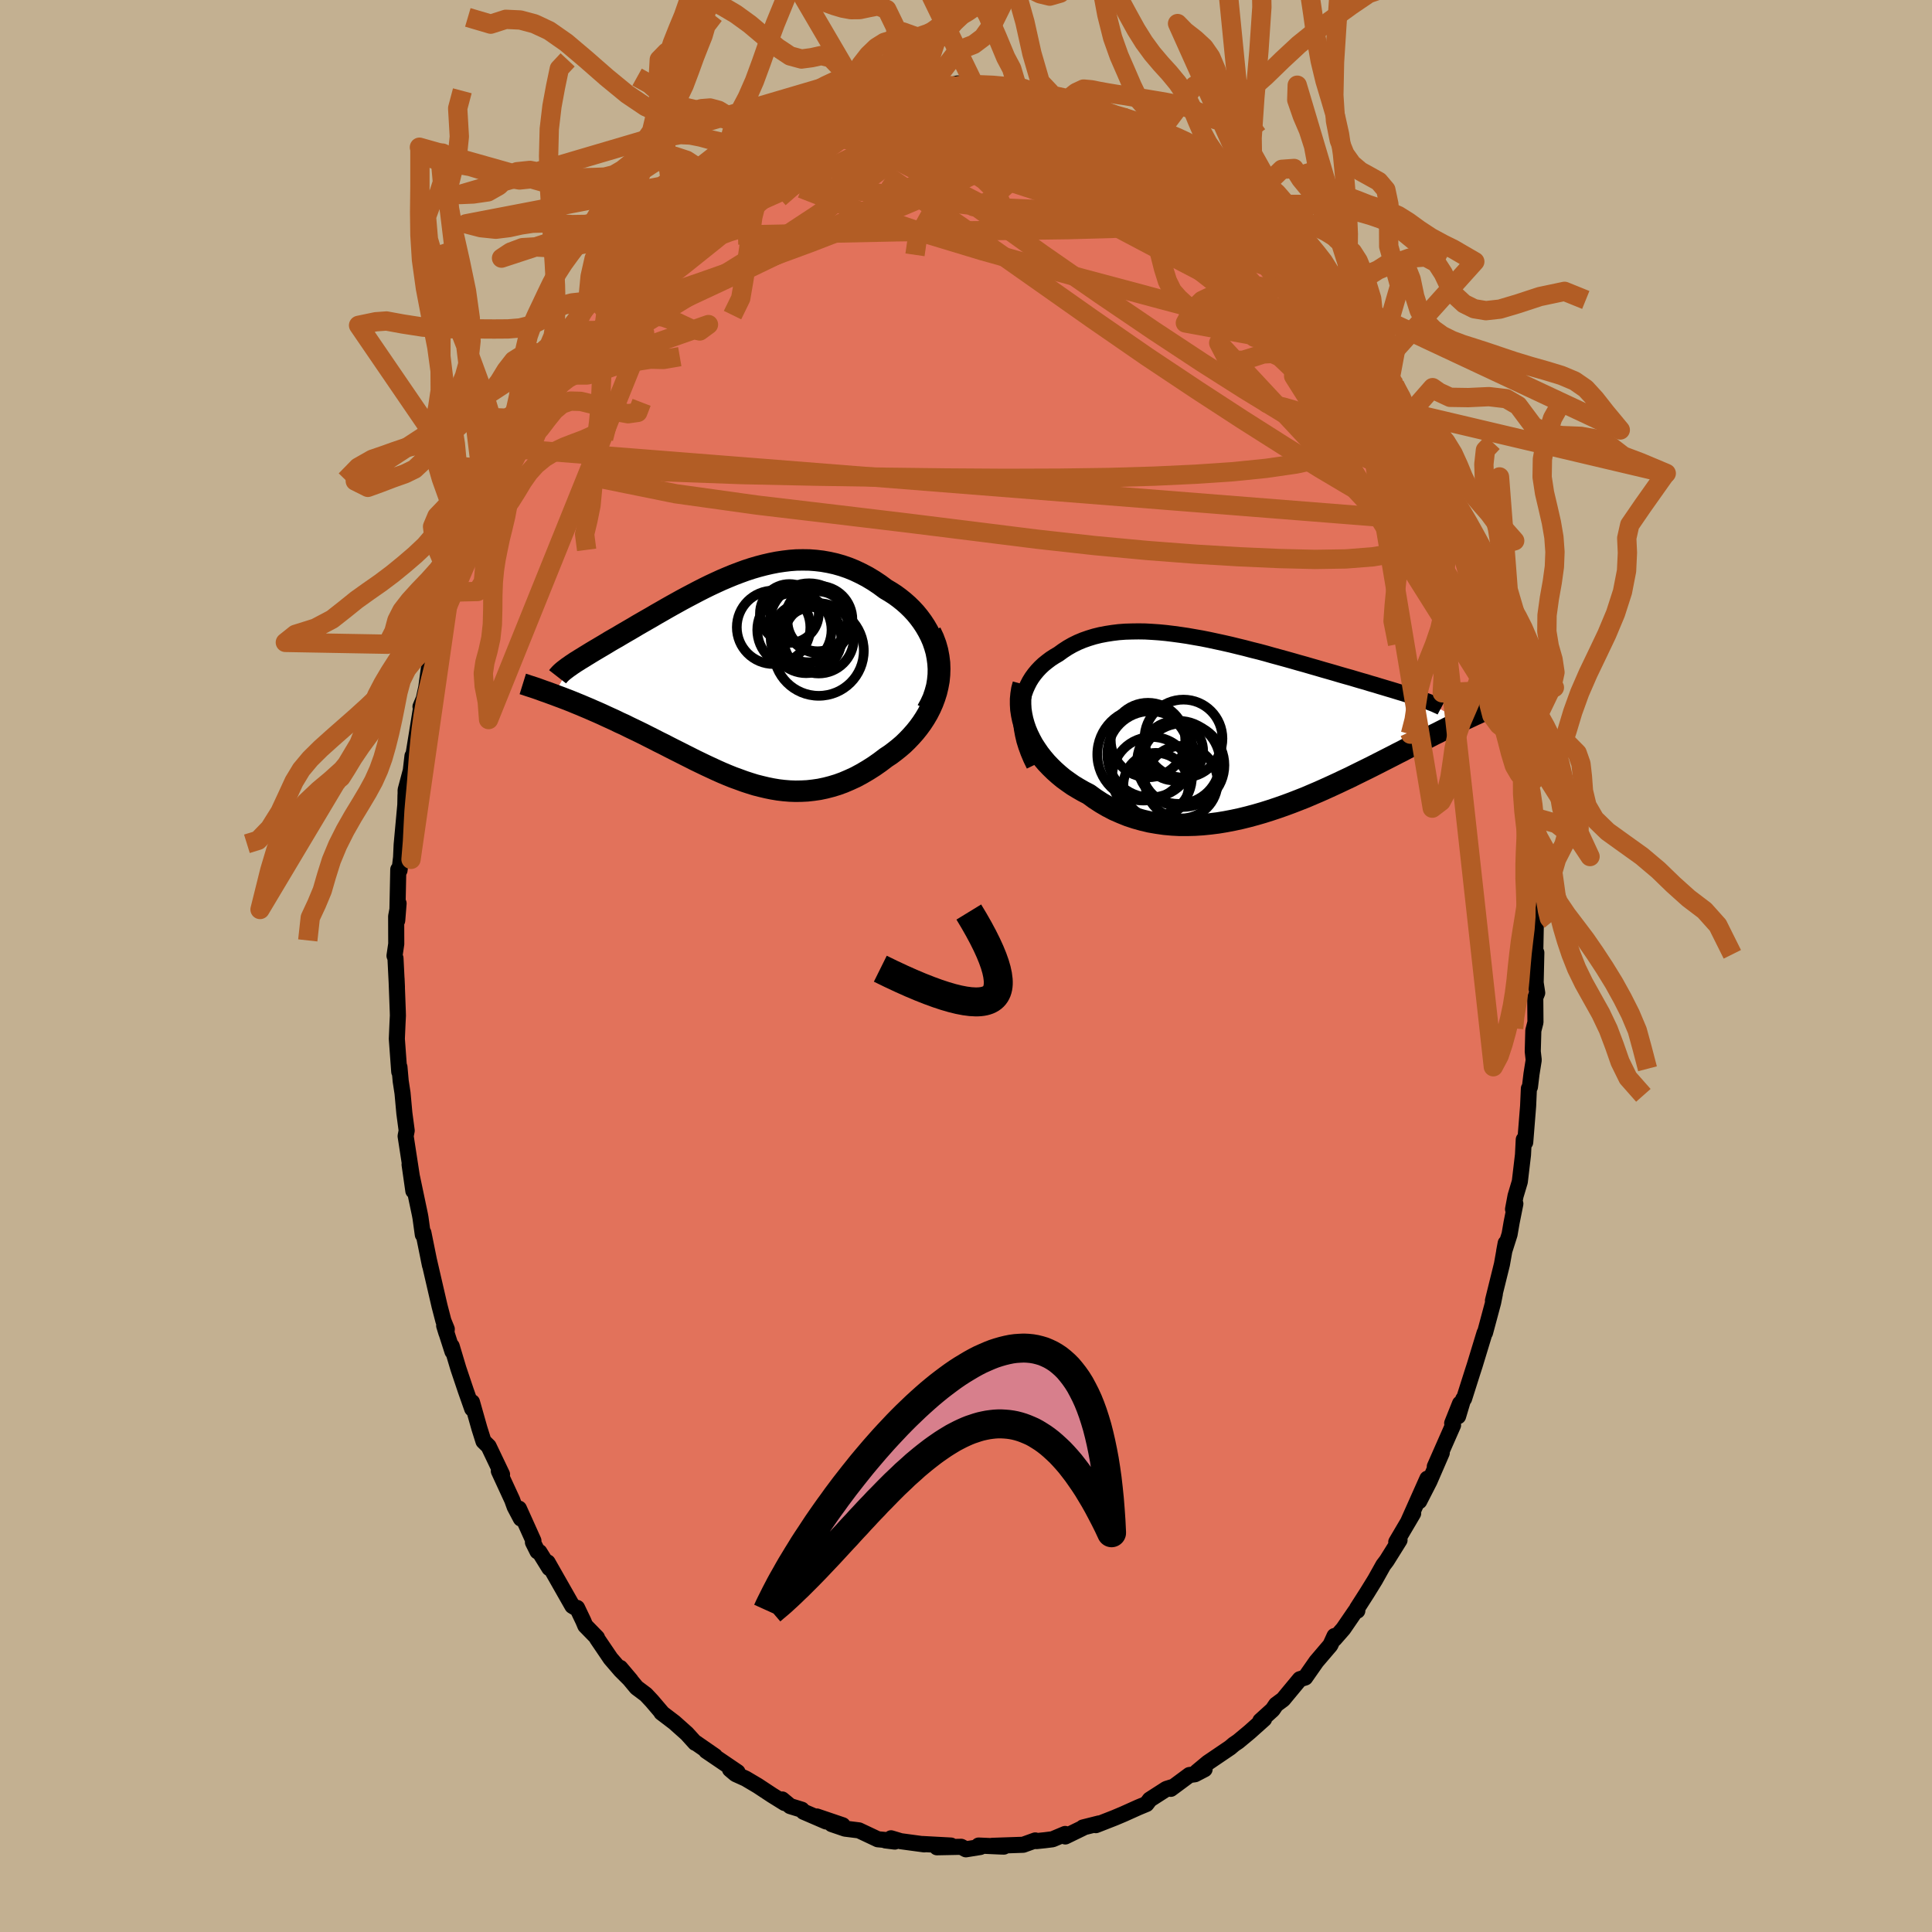 <svg viewBox="-100 -100 200 200" xmlns="http://www.w3.org/2000/svg" width="500" height="500" id="face-svg">
    <defs>
      <clipPath id="leftEyeClipPath">
        <polyline points="21.03,-2.75 20.87,-3.31 20.68,-3.86 20.45,-4.39 20.19,-4.9 19.9,-5.4 19.59,-5.87 19.25,-6.33 18.89,-6.77 18.5,-7.19 18.09,-7.59 17.67,-7.96 17.22,-8.32 16.77,-8.65 16.29,-8.96 15.8,-9.25 15.18,-9.71 14.55,-10.13 13.9,-10.52 13.25,-10.86 12.6,-11.17 11.94,-11.44 11.27,-11.67 10.6,-11.86 9.93,-12.01 9.25,-12.13 8.58,-12.21 7.91,-12.26 7.23,-12.27 6.56,-12.26 5.89,-12.21 5.23,-12.13 4.56,-12.03 3.9,-11.9 3.25,-11.75 2.6,-11.58 1.95,-11.39 1.31,-11.18 0.68,-10.95 0.05,-10.71 -0.58,-10.45 -1.19,-10.19 -1.8,-9.91 -2.4,-9.63 -2.99,-9.34 -3.58,-9.04 -4.15,-8.74 -4.72,-8.44 -5.28,-8.14 -5.82,-7.84 -6.36,-7.54 -6.89,-7.24 -7.41,-6.94 -7.92,-6.65 -8.41,-6.36 -8.9,-6.08 -9.37,-5.81 -9.84,-5.54 -10.29,-5.27 -10.72,-5.02 -11.15,-4.77 -11.56,-4.53 -11.96,-4.29 -12.35,-4.07 -12.73,-3.85 -13.09,-3.63 -13.44,-3.42 -13.78,-3.22 -14.1,-3.03 -14.42,-2.84 -14.72,-2.66 -15.01,-2.48 -15.29,-2.31 -15.56,-2.14 -15.81,-1.99 -16.06,-1.83 -16.29,-1.69 -16.51,-1.54 -16.71,-1.41 -16.9,-1.27 -18.52,1.69 -18.15,1.83 -17.77,1.97 -17.38,2.12 -16.99,2.27 -16.59,2.43 -16.18,2.6 -15.76,2.77 -15.34,2.95 -14.91,3.13 -14.48,3.32 -14.04,3.51 -13.59,3.71 -13.14,3.92 -12.68,4.13 -12.22,4.34 -11.75,4.57 -11.26,4.79 -10.78,5.03 -10.28,5.27 -9.78,5.51 -9.27,5.76 -8.76,6.02 -8.24,6.28 -7.72,6.55 -7.19,6.81 -6.65,7.09 -6.12,7.36 -5.58,7.63 -5.03,7.91 -4.49,8.18 -3.94,8.46 -3.38,8.73 -2.82,9 -2.26,9.26 -1.7,9.52 -1.14,9.77 -0.57,10.01 0,10.24 0.58,10.45 1.15,10.66 1.73,10.85 2.31,11.03 2.9,11.18 3.49,11.32 4.08,11.44 4.68,11.54 5.27,11.61 5.88,11.66 6.48,11.68 7.09,11.67 7.7,11.64 8.32,11.57 8.94,11.48 9.56,11.35 10.18,11.19 10.81,11 11.44,10.77 12.07,10.5 12.7,10.21 13.33,9.87 13.96,9.5 14.59,9.1 15.22,8.66 15.84,8.19 16.31,7.88 16.76,7.54 17.21,7.18 17.64,6.81 18.05,6.41 18.45,5.99 18.84,5.55 19.2,5.1 19.55,4.62 19.87,4.13 20.17,3.62 20.44,3.09 20.68,2.55 20.89,1.99 21.07,1.42" />
      </clipPath>
      <clipPath id="rightEyeClipPath">
        <polyline points="-22.99,-1.85 -22.92,-2.36 -22.82,-2.84 -22.69,-3.31 -22.53,-3.76 -22.34,-4.19 -22.13,-4.6 -21.89,-4.99 -21.62,-5.36 -21.33,-5.71 -21.02,-6.04 -20.68,-6.36 -20.32,-6.65 -19.95,-6.93 -19.55,-7.19 -19.14,-7.43 -18.67,-7.77 -18.18,-8.09 -17.67,-8.38 -17.14,-8.64 -16.59,-8.87 -16.02,-9.07 -15.43,-9.25 -14.82,-9.4 -14.19,-9.52 -13.55,-9.62 -12.9,-9.7 -12.23,-9.75 -11.55,-9.77 -10.85,-9.78 -10.15,-9.77 -9.44,-9.73 -8.72,-9.68 -7.99,-9.61 -7.26,-9.52 -6.52,-9.42 -5.78,-9.31 -5.04,-9.18 -4.29,-9.05 -3.54,-8.9 -2.8,-8.74 -2.06,-8.58 -1.31,-8.41 -0.58,-8.23 0.16,-8.05 0.88,-7.86 1.61,-7.68 2.32,-7.49 3.02,-7.29 3.72,-7.1 4.41,-6.91 5.09,-6.72 5.75,-6.53 6.4,-6.35 7.05,-6.16 7.68,-5.98 8.29,-5.8 8.89,-5.63 9.48,-5.46 10.05,-5.29 10.61,-5.13 11.15,-4.98 11.68,-4.82 12.19,-4.67 12.69,-4.53 13.17,-4.38 13.63,-4.25 14.08,-4.11 14.52,-3.98 14.95,-3.85 15.36,-3.73 15.75,-3.61 16.14,-3.49 16.51,-3.38 16.86,-3.27 17.2,-3.16 17.53,-3.05 17.84,-2.95 18.13,-2.85 18.42,-2.76 22.65,-0.53 22.37,-0.39 22.08,-0.25 21.78,-0.11 21.47,0.05 21.15,0.2 20.82,0.37 20.48,0.54 20.13,0.72 19.76,0.9 19.39,1.09 19,1.29 18.6,1.49 18.19,1.7 17.77,1.92 17.34,2.14 16.89,2.37 16.44,2.61 15.96,2.85 15.48,3.1 14.97,3.36 14.46,3.62 13.93,3.89 13.38,4.17 12.82,4.45 12.25,4.73 11.66,5.02 11.06,5.32 10.44,5.61 9.81,5.91 9.16,6.21 8.5,6.51 7.83,6.81 7.15,7.1 6.45,7.4 5.74,7.68 5.02,7.96 4.29,8.23 3.55,8.49 2.8,8.74 2.04,8.98 1.28,9.2 0.5,9.41 -0.27,9.6 -1.06,9.77 -1.84,9.92 -2.63,10.05 -3.43,10.15 -4.22,10.23 -5.01,10.28 -5.8,10.3 -6.59,10.3 -7.37,10.26 -8.15,10.19 -8.92,10.08 -9.68,9.95 -10.44,9.77 -11.19,9.56 -11.92,9.32 -12.64,9.03 -13.35,8.72 -14.04,8.36 -14.71,7.97 -15.37,7.54 -16,7.08 -16.56,6.79 -17.1,6.48 -17.63,6.16 -18.13,5.81 -18.63,5.45 -19.1,5.06 -19.55,4.66 -19.98,4.24 -20.39,3.81 -20.77,3.36 -21.13,2.9 -21.46,2.42 -21.77,1.94 -22.04,1.44 -22.29,0.93" />
      </clipPath>
      <filter id="fuzzy">
        <feTurbulence id="turbulence" baseFrequency="0.05" numOctaves="3" type="noise" result="noise" />
        <feDisplacementMap in="SourceGraphic" in2="noise" scale="2" />
      </filter>
      <linearGradient id="rainbowGradient" x1="0%" y1="0%" x2="100%" y2="0%">
        <stop offset="0%" style="stop-color: [object Object]; stop-opacity: 1" />
        <stop offset="50%" style="stop-color: [object Object]; stop-opacity: 1" />
        <stop offset="100%" style="stop-color: [object Object]; stop-opacity: 1" />
      </linearGradient>
    </defs>
    <rect x="-100" y="-100" width="100%" height="100%" fill="rgb(195, 176, 145)" />
    <polyline id="faceContour" points="59.04,-1.38 58.97,1.73 59.13,2.78 58.93,3.27 58.95,5.82 58.73,6.68 58.67,8.85 58.77,9.73 58.54,11.18 58.38,12.51 58.27,12.69 58.19,14.5 57.89,18.25 57.74,17.97 57.66,19.54 57.33,22.33 56.89,23.8 56.63,25.18 56.87,24.61 56.48,26.56 56.27,27.78 55.71,29.54 55.87,28.69 55.48,30.88 54.55,34.64 54.75,33.93 54.57,34.83 53.73,37.96 53.68,37.99 52.66,41.34 52.43,42.05 51.56,44.79 51.47,44.84 50.94,46.61 51.14,45.3 50.33,47.33 50.42,47.53 48.53,51.82 49.25,50.4 47.98,53.33 46.92,55.4 47.76,53.07 45.75,57.58 46.29,56.66 46.29,56.66 44.54,59.63 44.88,59.43 43.55,61.56 43.2,62.02 42.35,63.54 41.51,64.9 40.48,66.51 40.51,66.74 40.3,66.8 39.06,68.61 38.15,69.65 38.15,69.36 37.72,70.3 36.27,72 35.11,73.66 34.56,73.83 33.1,75.59 32.83,75.92 32.1,76.46 31.74,76.99 30.47,78.14 30.86,77.95 29.35,79.3 28.17,80.28 27.74,80.57 27.34,80.91 25.04,82.47 23.91,83.41 24.7,83.15 23.7,83.67 23.13,83.75 21.2,85.18 21.28,85.02 20.74,85.19 19.03,86.29 18.68,86.75 17.86,87.09 16.28,87.8 15.38,88.18 13.44,88.94 13.78,88.76 12.11,89.18 12.09,89.23 10.28,90.11 10.27,89.85 8.96,90.4 8.16,90.5 7.28,90.59 7.17,90.52 5.92,90.97 2.72,91.08 3.92,91.16 3.58,91.15 1.31,91.05 1.48,91.2 -0.01,91.44 -0.5,91.18 -3.01,91.23 -1.56,91.05 -4.52,90.89 -4.32,90.93 -6.76,90.6 -7.76,90.3 -7.37,90.64 -8.34,90.52 -8.29,90.48 -9.13,90.4 -11.08,89.48 -12.52,89.3 -13.9,88.83 -12.77,88.95 -15.45,88.04 -14.48,88.56 -16.82,87.55 -17,87.34 -18.2,86.97 -19.03,86.28 -18.77,86.65 -20.09,85.83 -21.56,84.86 -22.81,84.12 -23.85,83.65 -24.43,83.16 -23.65,83.45 -26.89,81.25 -25.99,81.79 -27.97,80.42 -28.03,80.42 -28.9,79.46 -30.19,78.31 -31.53,77.29 -31.49,77.29 -32.52,76.08 -33.14,75.42 -34.1,74.7 -35.79,72.66 -34.7,73.95 -35.75,72.9 -36.79,71.69 -38.2,69.61 -38.2,69.53 -39.41,68.29 -39.62,67.79 -40.26,66.45 -40.5,66.39 -40.75,66.24 -43.31,61.74 -43.13,62.33 -44.16,60.67 -44.36,60.6 -44.83,59.66 -44.78,59.5 -46.28,56.17 -46.08,57.2 -46.72,55.99 -46.98,55.27 -48.36,52.28 -48.03,52.63 -49.42,49.72 -49.95,49.2 -50.37,47.87 -51.14,45.15 -51.12,45.83 -51.79,43.93 -52.55,41.67 -53.24,39.36 -53.16,39.91 -54.02,37.23 -53.79,37.98 -53.75,37.59 -54.1,36.73 -54.5,35.19 -55.62,30.35 -55.49,30.98 -56.17,27.62 -56.23,27.81 -56.47,26.07 -56.53,25.74 -57.34,21.89 -57.21,23.28 -57.6,20.55 -57.37,21.76 -58.01,17.61 -57.9,17.04 -58.14,15.24 -58.33,13.16 -58.52,11.92 -58.65,10.46 -58.67,10.95 -58.92,7.54 -58.85,5.93 -58.81,5.14 -58.82,4.75 -58.95,1.31 -58.91,2.21 -59.06,-0.8 -59.16,-1.06 -58.98,-2.29 -58.99,-5.14 -58.74,-6.48 -58.88,-4.71 -58.77,-9.99 -58.64,-9.91 -58.48,-11.24 -58.42,-12.56 -58.04,-16.69 -58.02,-17.7 -58,-15.71 -58.01,-18.21 -57.34,-20.73 -57.3,-21.74 -57.5,-20 -56.71,-24.87 -56.38,-26.93 -56.47,-26.85 -56.13,-27.66 -55.87,-28.84 -55.59,-30.91 -55.13,-32.73 -55,-33.55 -54.66,-34.49 -54.61,-35.04 -53.69,-38.28 -53.46,-38.7 -52.45,-41.65 -52.55,-41.16 -52.28,-42.78 -51.15,-45.31 -51.27,-45.42 -51.01,-45.84 -50.8,-46.66 -50.11,-48.11 -49.91,-48.77 -48.72,-51.39 -47.89,-53.64 -48.16,-52.83 -47.59,-53.59 -47.05,-55.24 -46.18,-57.29 -45.2,-58.84 -44.49,-60.17 -44.5,-60.3 -43.52,-61.2 -42.39,-63.5 -42.67,-63.34 -42.02,-64.04 -41.65,-64.68 -40.28,-66.49 -39.92,-67.08 -39.34,-68.36 -39.31,-68.18 -37.64,-70.15 -37.19,-70.82 -36.54,-71.98 -34.69,-73.85 -34.97,-73.61 -33.86,-74.71 -33.09,-75.27 -32.54,-75.84 -32.7,-76.32 -31.15,-77.58 -29.39,-79.42 -28.3,-80.31 -28.63,-79.81 -26.71,-81.64 -26.32,-81.66 -26.53,-81.47 -23.95,-83.29 -23.96,-83.46 -23.37,-83.66 -23.81,-83.59 -22.35,-84.35 -21.02,-85.27 -20.76,-85.39 -18.11,-86.91 -18.41,-86.71 -16.8,-87.34 -16.59,-87.58 -15.84,-87.95 -13.65,-88.77 -13.38,-88.93 -11.78,-89.3 -11.89,-89.35 -11.75,-89.4 -10.56,-89.94 -9.59,-90.01 -7.64,-90.68 -7.82,-90.42 -6.51,-90.78 -6.31,-90.75 -5.86,-90.91 -3.48,-91.21 -3.78,-91.21 -1.98,-91.07 -0.86,-91.36 0.64,-91.32 0.89,-91.15 0.53,-91.36 4,-91.15 4.52,-91.08 4.32,-90.86 5.28,-91.05 6.48,-90.6 7.44,-90.69 8.76,-90.37 8.51,-90.21 10.67,-89.84 11.31,-89.66 11.81,-89.54 13.38,-89.06 12.95,-89.1 14.21,-88.52 16.22,-87.67 16.14,-87.97 17.02,-87.56 18.08,-86.78 19.33,-86.09 19.78,-86.1 21.55,-85.02 22.39,-84.66 23.05,-83.91 23.29,-83.72 24.21,-83.16 24.75,-82.92 25.56,-82.12 27.48,-80.54 27.72,-80.74 27.99,-80.55 29.69,-78.94 29.28,-79.19 31.67,-76.92 31.45,-77.55 32.42,-76.18 33.36,-74.99 34.8,-73.56 34.21,-74.57 35.6,-72.62 36.52,-71.67 36.46,-71.92 38.45,-69.21 37.56,-70.25 39.57,-67.51 39.15,-67.92 39.64,-67.29 41.36,-65.22 42.71,-62.91 42.78,-62.74 42.84,-62.58 43.91,-60.79 44.37,-60.17 45.34,-58.45 46,-57.25 45.9,-57.63 46.35,-56.56 46.89,-54.89 47.34,-54.28 48.58,-52.21 49.69,-49.4 49.09,-50.26 50.26,-47.7 50.59,-47.49 50.88,-46.65 51.3,-44.88 52.12,-42.7 51.87,-44.16 53.23,-39.7 52.68,-40.82 53.73,-37.81 54.28,-36.14 54.27,-36.17 54.43,-35.73 54.6,-35.09 55.18,-31.65 55.46,-31.62 56.28,-26.95 55.93,-29.51 56.45,-26.78 56.47,-26.73 57.03,-23.17 56.82,-24.06 57.69,-19.28 57.69,-20.05 57.61,-19.5 57.72,-18.15 58.06,-15.61 58.24,-13.43 58.34,-13.11 58.54,-11.99 58.52,-10.26 58.81,-9.54 58.75,-6.31 58.92,-4.81 58.88,-4.82 58.99,-4.48 58.92,-0.9 59.04,-1.38 58.97,1.73" fill="rgb(226, 114, 91)" stroke="black" stroke-width="1.667" stroke-linejoin="round" filter="url(#fuzzy)" />
    <g transform="translate(28.71 -24.86)">
      <polyline id="rightCountour" points="-22.99,-1.85 -22.92,-2.36 -22.82,-2.84 -22.69,-3.31 -22.53,-3.76 -22.34,-4.19 -22.13,-4.6 -21.89,-4.99 -21.62,-5.36 -21.33,-5.71 -21.02,-6.04 -20.68,-6.36 -20.32,-6.65 -19.95,-6.93 -19.55,-7.19 -19.14,-7.43 -18.67,-7.77 -18.18,-8.09 -17.67,-8.38 -17.14,-8.64 -16.59,-8.87 -16.02,-9.07 -15.43,-9.25 -14.82,-9.4 -14.19,-9.52 -13.55,-9.62 -12.9,-9.7 -12.23,-9.75 -11.55,-9.77 -10.85,-9.78 -10.15,-9.77 -9.44,-9.73 -8.72,-9.68 -7.99,-9.61 -7.26,-9.52 -6.52,-9.42 -5.78,-9.31 -5.04,-9.18 -4.29,-9.05 -3.54,-8.9 -2.8,-8.74 -2.06,-8.58 -1.31,-8.41 -0.58,-8.23 0.16,-8.05 0.88,-7.86 1.61,-7.68 2.32,-7.49 3.02,-7.29 3.72,-7.1 4.41,-6.91 5.09,-6.72 5.75,-6.53 6.4,-6.35 7.05,-6.16 7.68,-5.98 8.29,-5.8 8.89,-5.63 9.48,-5.46 10.05,-5.29 10.61,-5.13 11.15,-4.98 11.68,-4.82 12.19,-4.67 12.69,-4.53 13.17,-4.38 13.63,-4.25 14.08,-4.11 14.52,-3.98 14.95,-3.85 15.36,-3.73 15.75,-3.61 16.14,-3.49 16.51,-3.38 16.86,-3.27 17.2,-3.16 17.53,-3.05 17.84,-2.95 18.13,-2.85 18.42,-2.76 22.65,-0.53 22.37,-0.39 22.08,-0.25 21.78,-0.11 21.47,0.05 21.15,0.2 20.82,0.37 20.48,0.54 20.13,0.72 19.76,0.9 19.39,1.09 19,1.29 18.6,1.49 18.19,1.7 17.77,1.92 17.34,2.14 16.89,2.37 16.44,2.61 15.96,2.85 15.48,3.1 14.97,3.36 14.46,3.62 13.93,3.89 13.38,4.17 12.82,4.45 12.25,4.73 11.66,5.02 11.06,5.32 10.44,5.61 9.81,5.91 9.16,6.21 8.5,6.51 7.83,6.81 7.15,7.1 6.45,7.4 5.74,7.68 5.02,7.96 4.29,8.23 3.55,8.49 2.8,8.74 2.04,8.98 1.28,9.2 0.5,9.41 -0.27,9.6 -1.06,9.77 -1.84,9.92 -2.63,10.05 -3.43,10.15 -4.22,10.23 -5.01,10.28 -5.8,10.3 -6.59,10.3 -7.37,10.26 -8.15,10.19 -8.92,10.08 -9.68,9.95 -10.44,9.77 -11.19,9.56 -11.92,9.32 -12.64,9.03 -13.35,8.72 -14.04,8.36 -14.71,7.97 -15.37,7.54 -16,7.08 -16.56,6.79 -17.1,6.48 -17.63,6.16 -18.13,5.81 -18.63,5.45 -19.1,5.06 -19.55,4.66 -19.98,4.24 -20.39,3.81 -20.77,3.36 -21.13,2.9 -21.46,2.42 -21.77,1.94 -22.04,1.44 -22.29,0.93" fill="white" stroke="white" stroke-width="0" stroke-linejoin="round" filter="url(#fuzzy)" />
    </g>
    <g transform="translate(-24.12 -29.77)">
      <polyline id="leftCountour" points="21.03,-2.75 20.87,-3.31 20.68,-3.86 20.45,-4.39 20.19,-4.9 19.9,-5.4 19.59,-5.87 19.25,-6.33 18.89,-6.77 18.5,-7.19 18.09,-7.59 17.67,-7.96 17.22,-8.32 16.77,-8.65 16.29,-8.96 15.8,-9.25 15.18,-9.71 14.55,-10.13 13.9,-10.52 13.25,-10.86 12.6,-11.17 11.94,-11.44 11.27,-11.67 10.6,-11.86 9.93,-12.01 9.25,-12.13 8.58,-12.21 7.91,-12.26 7.23,-12.27 6.56,-12.26 5.89,-12.21 5.23,-12.13 4.56,-12.03 3.9,-11.9 3.25,-11.75 2.6,-11.58 1.95,-11.39 1.31,-11.18 0.68,-10.95 0.05,-10.71 -0.58,-10.45 -1.19,-10.19 -1.8,-9.91 -2.4,-9.63 -2.99,-9.34 -3.58,-9.04 -4.15,-8.74 -4.72,-8.44 -5.28,-8.14 -5.82,-7.84 -6.36,-7.54 -6.89,-7.24 -7.41,-6.94 -7.92,-6.65 -8.41,-6.36 -8.9,-6.08 -9.37,-5.81 -9.84,-5.54 -10.29,-5.27 -10.72,-5.02 -11.15,-4.77 -11.56,-4.53 -11.96,-4.29 -12.35,-4.07 -12.73,-3.85 -13.09,-3.63 -13.44,-3.42 -13.78,-3.22 -14.1,-3.03 -14.42,-2.84 -14.72,-2.66 -15.01,-2.48 -15.29,-2.31 -15.56,-2.14 -15.81,-1.99 -16.06,-1.83 -16.29,-1.69 -16.51,-1.54 -16.71,-1.41 -16.9,-1.27 -18.52,1.69 -18.15,1.83 -17.77,1.97 -17.38,2.12 -16.99,2.27 -16.59,2.43 -16.18,2.6 -15.76,2.77 -15.34,2.95 -14.91,3.13 -14.48,3.32 -14.04,3.51 -13.59,3.71 -13.14,3.92 -12.68,4.13 -12.22,4.34 -11.75,4.57 -11.26,4.79 -10.78,5.03 -10.28,5.27 -9.78,5.51 -9.27,5.76 -8.76,6.02 -8.24,6.28 -7.72,6.55 -7.19,6.81 -6.65,7.09 -6.12,7.36 -5.58,7.63 -5.03,7.91 -4.49,8.18 -3.94,8.46 -3.38,8.73 -2.82,9 -2.26,9.26 -1.7,9.52 -1.14,9.77 -0.57,10.01 0,10.24 0.58,10.45 1.15,10.66 1.73,10.85 2.31,11.03 2.9,11.18 3.49,11.32 4.08,11.44 4.68,11.54 5.27,11.61 5.88,11.66 6.48,11.68 7.09,11.67 7.7,11.64 8.32,11.57 8.94,11.48 9.56,11.35 10.18,11.19 10.81,11 11.44,10.77 12.07,10.5 12.7,10.21 13.33,9.87 13.96,9.5 14.59,9.1 15.22,8.66 15.84,8.19 16.31,7.88 16.76,7.54 17.21,7.18 17.64,6.81 18.05,6.41 18.45,5.99 18.84,5.55 19.2,5.1 19.55,4.62 19.87,4.13 20.17,3.62 20.44,3.09 20.68,2.55 20.89,1.99 21.07,1.42" fill="white" stroke="white" stroke-width="0" stroke-linejoin="round" filter="url(#fuzzy)" />
    </g>
    <g transform="translate(28.71 -24.86)">
      <polyline id="rightUpper" points="-21.66,4.06 -21.98,3.4 -22.25,2.76 -22.48,2.13 -22.67,1.52 -22.81,0.92 -22.92,0.33 -22.99,-0.24 -23.03,-0.8 -23.02,-1.33 -22.99,-1.85 -22.92,-2.36 -22.82,-2.84 -22.69,-3.31 -22.53,-3.76 -22.34,-4.19 -22.13,-4.6 -21.89,-4.99 -21.62,-5.36 -21.33,-5.71 -21.02,-6.04 -20.68,-6.36 -20.32,-6.65 -19.95,-6.93 -19.55,-7.19 -19.14,-7.43 -18.67,-7.77 -18.18,-8.09 -17.67,-8.38 -17.14,-8.64 -16.59,-8.87 -16.02,-9.07 -15.43,-9.25 -14.82,-9.4 -14.19,-9.52 -13.55,-9.62 -12.9,-9.7 -12.23,-9.75 -11.55,-9.77 -10.85,-9.78 -10.15,-9.77 -9.44,-9.73 -8.72,-9.68 -7.99,-9.61 -7.26,-9.52 -6.52,-9.42 -5.78,-9.31 -5.04,-9.18 -4.29,-9.05 -3.54,-8.9 -2.8,-8.74 -2.06,-8.58 -1.31,-8.41 -0.58,-8.23 0.16,-8.05 0.88,-7.86 1.61,-7.68 2.32,-7.49 3.02,-7.29 3.72,-7.1 4.41,-6.91 5.09,-6.72 5.75,-6.53 6.4,-6.35 7.05,-6.16 7.68,-5.98 8.29,-5.8 8.89,-5.63 9.48,-5.46 10.05,-5.29 10.61,-5.13 11.15,-4.98 11.68,-4.82 12.19,-4.67 12.69,-4.53 13.17,-4.38 13.63,-4.25 14.08,-4.11 14.52,-3.98 14.95,-3.85 15.36,-3.73 15.75,-3.61 16.14,-3.49 16.51,-3.38 16.86,-3.27 17.2,-3.16 17.53,-3.05 17.84,-2.95 18.13,-2.85 18.42,-2.76 18.69,-2.66 18.94,-2.57 19.18,-2.48 19.41,-2.39 19.62,-2.31 19.82,-2.23 20.01,-2.14 20.19,-2.06 20.35,-1.99 20.5,-1.91" fill="none" stroke="black" stroke-width="1.667" stroke-linejoin="round" filter="url(#fuzzy)" />
      <polyline id="rightLower" points="-22.79,-4.3 -22.93,-3.79 -23.01,-3.28 -23.06,-2.76 -23.06,-2.23 -23.03,-1.7 -22.95,-1.17 -22.84,-0.64 -22.69,-0.11 -22.51,0.41 -22.29,0.93 -22.04,1.44 -21.77,1.94 -21.46,2.42 -21.13,2.9 -20.77,3.36 -20.39,3.81 -19.98,4.24 -19.55,4.66 -19.1,5.06 -18.63,5.45 -18.13,5.81 -17.63,6.16 -17.1,6.48 -16.56,6.79 -16,7.08 -15.37,7.54 -14.71,7.97 -14.04,8.36 -13.35,8.72 -12.64,9.03 -11.92,9.32 -11.19,9.56 -10.44,9.77 -9.68,9.95 -8.92,10.08 -8.15,10.19 -7.37,10.26 -6.59,10.3 -5.8,10.3 -5.01,10.28 -4.22,10.23 -3.43,10.15 -2.63,10.05 -1.84,9.92 -1.06,9.77 -0.27,9.6 0.5,9.41 1.28,9.2 2.04,8.98 2.8,8.74 3.55,8.49 4.29,8.23 5.02,7.96 5.74,7.68 6.45,7.4 7.15,7.1 7.83,6.81 8.5,6.51 9.16,6.21 9.81,5.91 10.44,5.61 11.06,5.32 11.66,5.02 12.25,4.73 12.82,4.45 13.38,4.17 13.93,3.89 14.46,3.62 14.97,3.36 15.48,3.1 15.96,2.85 16.44,2.61 16.89,2.37 17.34,2.14 17.77,1.92 18.19,1.7 18.6,1.49 19,1.29 19.39,1.09 19.76,0.9 20.13,0.72 20.48,0.54 20.82,0.37 21.15,0.2 21.47,0.05 21.78,-0.11 22.08,-0.25 22.37,-0.39 22.65,-0.53 22.92,-0.66 23.19,-0.78 23.44,-0.9 23.68,-1.01 23.91,-1.12 24.14,-1.22 24.35,-1.32 24.56,-1.42 24.76,-1.51 24.95,-1.59" fill="none" stroke="black" stroke-width="2.222" stroke-linejoin="round" filter="url(#fuzzy)" />
      <circle r="4.036" cx="-6.198" cy="1.32" stroke="black" fill="none" stroke-width="1.0" filter="url(#fuzzy)" clip-path="url(#rightEyeClipPath)" /><circle r="4.13" cx="-9.453" cy="5.28" stroke="black" fill="none" stroke-width="1.0" filter="url(#fuzzy)" clip-path="url(#rightEyeClipPath)" /><circle r="3.858" cx="-9.868" cy="1.47" stroke="black" fill="none" stroke-width="1.0" filter="url(#fuzzy)" clip-path="url(#rightEyeClipPath)" /><circle r="3.048" cx="-7.208" cy="2.6" stroke="black" fill="none" stroke-width="1.0" filter="url(#fuzzy)" clip-path="url(#rightEyeClipPath)" /><circle r="4.298" cx="-6.703" cy="3.78" stroke="black" fill="none" stroke-width="1.0" filter="url(#fuzzy)" clip-path="url(#rightEyeClipPath)" /><circle r="4.334" cx="-6.293" cy="4.07" stroke="black" fill="none" stroke-width="1.0" filter="url(#fuzzy)" clip-path="url(#rightEyeClipPath)" /><circle r="4.466" cx="-9.618" cy="2.945" stroke="black" fill="none" stroke-width="1.0" filter="url(#fuzzy)" clip-path="url(#rightEyeClipPath)" /><circle r="3.752" cx="-6.413" cy="5.83" stroke="black" fill="none" stroke-width="1.0" filter="url(#fuzzy)" clip-path="url(#rightEyeClipPath)" /><circle r="4.776" cx="-10.343" cy="2.955" stroke="black" fill="none" stroke-width="1.0" filter="url(#fuzzy)" clip-path="url(#rightEyeClipPath)" /><circle r="3.384" cx="-9.038" cy="6.18" stroke="black" fill="none" stroke-width="1.0" filter="url(#fuzzy)" clip-path="url(#rightEyeClipPath)" />
      </g>
    <g transform="translate(-24.12 -29.77)">
      <polyline id="leftUpper" points="20.09,3.29 20.43,2.67 20.71,2.06 20.92,1.44 21.09,0.82 21.19,0.21 21.25,-0.4 21.26,-1 21.22,-1.6 21.14,-2.18 21.03,-2.75 20.87,-3.31 20.68,-3.86 20.45,-4.39 20.19,-4.9 19.9,-5.4 19.59,-5.87 19.25,-6.33 18.89,-6.77 18.5,-7.19 18.09,-7.59 17.67,-7.96 17.22,-8.32 16.77,-8.65 16.29,-8.96 15.8,-9.25 15.18,-9.71 14.55,-10.13 13.9,-10.52 13.25,-10.86 12.6,-11.17 11.94,-11.44 11.27,-11.67 10.6,-11.86 9.93,-12.01 9.25,-12.13 8.58,-12.21 7.91,-12.26 7.23,-12.27 6.56,-12.26 5.89,-12.21 5.23,-12.13 4.56,-12.03 3.9,-11.9 3.25,-11.75 2.6,-11.58 1.95,-11.39 1.31,-11.18 0.68,-10.95 0.05,-10.71 -0.58,-10.45 -1.19,-10.19 -1.8,-9.91 -2.4,-9.63 -2.99,-9.34 -3.58,-9.04 -4.15,-8.74 -4.72,-8.44 -5.28,-8.14 -5.82,-7.84 -6.36,-7.54 -6.89,-7.24 -7.41,-6.94 -7.92,-6.65 -8.41,-6.36 -8.9,-6.08 -9.37,-5.81 -9.84,-5.54 -10.29,-5.27 -10.72,-5.02 -11.15,-4.77 -11.56,-4.53 -11.96,-4.29 -12.35,-4.07 -12.73,-3.85 -13.09,-3.63 -13.44,-3.42 -13.78,-3.22 -14.1,-3.03 -14.42,-2.84 -14.72,-2.66 -15.01,-2.48 -15.29,-2.31 -15.56,-2.14 -15.81,-1.99 -16.06,-1.83 -16.29,-1.69 -16.51,-1.54 -16.71,-1.41 -16.9,-1.27 -17.08,-1.15 -17.25,-1.02 -17.41,-0.9 -17.55,-0.79 -17.68,-0.68 -17.8,-0.57 -17.91,-0.46 -18,-0.36 -18.09,-0.26 -18.16,-0.17" fill="none" stroke="black" stroke-width="2.222" stroke-linejoin="round" filter="url(#fuzzy)" />
      <polyline id="leftLower" points="20.46,-4.8 20.76,-4.16 21,-3.52 21.18,-2.88 21.3,-2.24 21.38,-1.61 21.4,-0.99 21.38,-0.37 21.32,0.24 21.21,0.83 21.07,1.42 20.89,1.99 20.68,2.55 20.44,3.09 20.17,3.62 19.87,4.13 19.55,4.62 19.2,5.1 18.84,5.55 18.45,5.99 18.05,6.41 17.64,6.81 17.21,7.18 16.76,7.54 16.31,7.88 15.84,8.19 15.22,8.66 14.59,9.1 13.96,9.5 13.33,9.87 12.7,10.21 12.07,10.5 11.44,10.77 10.81,11 10.18,11.19 9.56,11.35 8.94,11.48 8.32,11.57 7.7,11.64 7.09,11.67 6.48,11.68 5.88,11.66 5.27,11.61 4.68,11.54 4.08,11.44 3.49,11.32 2.9,11.18 2.31,11.03 1.73,10.85 1.15,10.66 0.58,10.45 0,10.24 -0.57,10.01 -1.14,9.77 -1.7,9.52 -2.26,9.26 -2.82,9 -3.38,8.73 -3.94,8.46 -4.49,8.18 -5.03,7.91 -5.58,7.63 -6.12,7.36 -6.65,7.09 -7.19,6.81 -7.72,6.55 -8.24,6.28 -8.76,6.02 -9.27,5.76 -9.78,5.51 -10.28,5.27 -10.78,5.03 -11.26,4.79 -11.75,4.57 -12.22,4.34 -12.68,4.13 -13.14,3.92 -13.59,3.71 -14.04,3.51 -14.48,3.32 -14.91,3.13 -15.34,2.95 -15.76,2.77 -16.18,2.6 -16.59,2.43 -16.99,2.27 -17.38,2.12 -17.77,1.97 -18.15,1.83 -18.52,1.69 -18.88,1.56 -19.23,1.43 -19.58,1.31 -19.91,1.19 -20.24,1.07 -20.56,0.96 -20.87,0.86 -21.18,0.76 -21.47,0.66 -21.76,0.57" fill="none" stroke="black" stroke-width="2.222" stroke-linejoin="round" filter="url(#fuzzy)" />
      <circle r="3.672" cx="7.57" cy="-4.214" stroke="black" fill="none" stroke-width="1.0" filter="url(#fuzzy)" clip-path="url(#leftEyeClipPath)" /><circle r="3.638" cx="8.87" cy="-4.149" stroke="black" fill="none" stroke-width="1.0" filter="url(#fuzzy)" clip-path="url(#leftEyeClipPath)" /><circle r="3.48" cx="8.88" cy="-6.099" stroke="black" fill="none" stroke-width="1.0" filter="url(#fuzzy)" clip-path="url(#leftEyeClipPath)" /><circle r="4.09" cx="7.875" cy="-5.759" stroke="black" fill="none" stroke-width="1.0" filter="url(#fuzzy)" clip-path="url(#leftEyeClipPath)" /><circle r="3.046" cx="5.835" cy="-6.724" stroke="black" fill="none" stroke-width="1.0" filter="url(#fuzzy)" clip-path="url(#leftEyeClipPath)" /><circle r="3.806" cx="4.2" cy="-5.294" stroke="black" fill="none" stroke-width="1.0" filter="url(#fuzzy)" clip-path="url(#leftEyeClipPath)" /><circle r="3.102" cx="8.75" cy="-5.914" stroke="black" fill="none" stroke-width="1.0" filter="url(#fuzzy)" clip-path="url(#leftEyeClipPath)" /><circle r="3.844" cx="6.355" cy="-5.019" stroke="black" fill="none" stroke-width="1.0" filter="url(#fuzzy)" clip-path="url(#leftEyeClipPath)" /><circle r="3.36" cx="7.87" cy="-4.049" stroke="black" fill="none" stroke-width="1.0" filter="url(#fuzzy)" clip-path="url(#leftEyeClipPath)" /><circle r="4.66" cx="8.88" cy="-2.859" stroke="black" fill="none" stroke-width="1.0" filter="url(#fuzzy)" clip-path="url(#leftEyeClipPath)" />
    </g>
    <g id="hairs">
      <polyline points="-9.59,-90.01 -8.23,-90.34 -7.18,-90.37 -6.04,-90.29 -4.71,-90.14 -3.17,-89.92 -1.43,-89.64 0.45,-89.29 2.41,-88.9 4.41,-88.46 6.41,-88 8.38,-87.53 10.31,-87.05 12.19,-86.57 13.98,-86.1 15.68,-85.65 17.26,-85.21 18.71,-84.81 20.01,-84.46 21.12,-84.19 22.02,-84.01 22.76,-83.85" fill="none" stroke="rgb(178, 93, 37)" stroke-width="2" stroke-linejoin="round" filter="url(#fuzzy)" /><polyline points="-11.75,-89.4 -10.51,-89.71 -9.04,-89.77 -7.46,-89.62 -5.79,-89.28 -3.99,-88.78 -2.01,-88.15 0.18,-87.41 2.55,-86.57 5.09,-85.64 7.74,-84.64 10.45,-83.59 13.17,-82.51 15.86,-81.41 18.54,-80.31 21.2,-79.18 23.83,-78.04 26.4,-76.9 28.87,-75.8 31.23,-74.74 33.51,-73.67" fill="none" stroke="rgb(178, 93, 37)" stroke-width="2" stroke-linejoin="round" filter="url(#fuzzy)" /><polyline points="27.48,-80.54 27.74,-80.55 28.11,-80.25 28.44,-79.82 28.62,-79.44 28.57,-79.17 28.21,-79.05 27.52,-79.11 26.44,-79.37 24.94,-79.88 23,-80.65 20.6,-81.69 17.68,-83 14.15,-84.59 9.99,-86.48 5.38,-88.71" fill="none" stroke="rgb(178, 93, 37)" stroke-width="2" stroke-linejoin="round" filter="url(#fuzzy)" /><polyline points="-23.81,-83.59 -22.41,-84.3 -20.97,-84.9 -19.41,-85.41 -17.74,-85.81 -16,-86.1 -14.17,-86.32 -12.24,-86.47 -10.22,-86.58 -8.13,-86.65 -6,-86.68 -3.87,-86.67 -1.75,-86.63 0.37,-86.56 2.5,-86.48 4.63,-86.39 6.73,-86.3 8.77,-86.21 10.74,-86.11 12.64,-86 14.48,-85.88 16.26,-85.77 17.88,-85.7 19.16,-85.76" fill="none" stroke="rgb(178, 93, 37)" stroke-width="2" stroke-linejoin="round" filter="url(#fuzzy)" /><polyline points="47.34,-54.28 48.23,-52.44 48.49,-51.25 48.28,-50.66 47.71,-50.45 46.78,-50.55 45.47,-50.91 43.77,-51.54 41.66,-52.47 39.14,-53.72 36.18,-55.32 32.77,-57.28 28.87,-59.66 24.43,-62.48 19.44,-65.77 13.91,-69.52 7.89,-73.7 1.46,-78.3 -5.47,-83.38" fill="none" stroke="rgb(178, 93, 37)" stroke-width="2" stroke-linejoin="round" filter="url(#fuzzy)" /><polyline points="-20.76,-85.39 -19.15,-86.27 -18.42,-86.58 -18.03,-86.63 -17.88,-86.48 -17.97,-86.1 -18.35,-85.45 -19.13,-84.48 -20.38,-83.15 -22.11,-81.44 -24.33,-79.35 -27.01,-76.85 -30.17,-73.93 -33.83,-70.64 -37.97,-67.08" fill="none" stroke="rgb(178, 93, 37)" stroke-width="2" stroke-linejoin="round" filter="url(#fuzzy)" /><polyline points="-13.38,-88.93 -12.45,-89.14 -12.1,-89.19 -11.88,-89.15 -11.7,-89.01 -11.64,-88.73 -11.81,-88.26 -12.31,-87.56 -13.16,-86.61 -14.36,-85.42 -15.89,-83.97 -17.75,-82.26 -19.99,-80.26 -22.64,-77.95 -25.77,-75.33 -29.39,-72.43 -33.51,-69.28 -38.15,-65.74" fill="none" stroke="rgb(178, 93, 37)" stroke-width="2" stroke-linejoin="round" filter="url(#fuzzy)" /><polyline points="21.55,-85.02 22.25,-84.59 22.8,-84.16 23.3,-83.77 23.79,-83.37 24.26,-82.96 24.68,-82.56 24.99,-82.2 25.15,-81.89 25.13,-81.65 24.93,-81.47 24.53,-81.36 23.92,-81.31 23.09,-81.36 21.99,-81.5 20.61,-81.77 18.93,-82.18 16.93,-82.72 14.58,-83.42 11.88,-84.25 8.8,-85.22 5.35,-86.34 1.56,-87.61 -2.48,-89.05" fill="none" stroke="rgb(178, 93, 37)" stroke-width="2" stroke-linejoin="round" filter="url(#fuzzy)" /><polyline points="-28.3,-80.31 -27.93,-80.47 -27.01,-81.06 -25.95,-81.67 -24.8,-82.29 -23.59,-82.91 -22.37,-83.51 -21.12,-84.1 -19.82,-84.7 -18.44,-85.32 -17,-85.97 -15.54,-86.62 -14.11,-87.25 -12.76,-87.85 -11.52,-88.39 -10.41,-88.88 -9.45,-89.31 -8.66,-89.68 -8.06,-89.99 -7.67,-90.22 -7.48,-90.38 -7.45,-90.47 -7.53,-90.51 -7.65,-90.54" fill="none" stroke="rgb(178, 93, 37)" stroke-width="2" stroke-linejoin="round" filter="url(#fuzzy)" /><polyline points="5.28,-91.05 6.25,-90.74 6.89,-90.45 7.21,-90.06 7.24,-89.57 6.98,-88.96 6.38,-88.25 5.4,-87.4 4.03,-86.41 2.24,-85.24 0.03,-83.88 -2.62,-82.34 -5.74,-80.61 -9.35,-78.71 -13.46,-76.62 -18.09,-74.33 -23.29,-71.82 -29.11,-69.1 -35.58,-66.22" fill="none" stroke="rgb(178, 93, 37)" stroke-width="2" stroke-linejoin="round" filter="url(#fuzzy)" /><polyline points="45.34,-58.45 45.75,-57.71 46.03,-57.14 46.35,-56.41 46.72,-55.53 47.11,-54.6 47.44,-53.75 47.66,-53.06 47.73,-52.61 47.64,-52.4 47.39,-52.43 46.98,-52.7 46.4,-53.21 45.65,-53.97 44.71,-54.98 43.58,-56.27 42.24,-57.87 40.68,-59.81 38.88,-62.12 36.81,-64.84 34.46,-67.98 31.84,-71.49 29.03,-75.32 26.06,-79.46" fill="none" stroke="rgb(178, 93, 37)" stroke-width="2" stroke-linejoin="round" filter="url(#fuzzy)" /><polyline points="32.42,-76.18 33.37,-75.08 34.2,-74.19 34.97,-73.34 35.76,-72.41 36.57,-71.41 37.37,-70.38 38.13,-69.37 38.83,-68.41 39.47,-67.52 40.06,-66.71 40.56,-66 40.97,-65.43 41.23,-65.04 41.31,-64.89 41.22,-64.99 40.95,-65.34 40.5,-65.94 39.86,-66.83 38.97,-68.04 37.8,-69.63 36.28,-71.69" fill="none" stroke="rgb(178, 93, 37)" stroke-width="2" stroke-linejoin="round" filter="url(#fuzzy)" /><polyline points="39.57,-67.51 39.45,-67.52 39.72,-66.93 39.97,-66.17 39.9,-65.61 39.42,-65.37 38.52,-65.46 37.23,-65.82 35.55,-66.45 33.44,-67.35 30.85,-68.58 27.74,-70.13 24.13,-71.99 20.01,-74.14 15.41,-76.57 10.34,-79.34 4.77,-82.54 -1.31,-86.28" fill="none" stroke="rgb(178, 93, 37)" stroke-width="2" stroke-linejoin="round" filter="url(#fuzzy)" /><polyline points="27.72,-80.74 28.33,-80.19 29.17,-79.39 30.03,-78.55 30.88,-77.72 31.68,-76.93 32.4,-76.19 33.02,-75.54 33.5,-75.01 33.83,-74.64 34,-74.41 33.99,-74.35 33.78,-74.45 33.36,-74.75 32.69,-75.26 31.74,-76.03 30.49,-77.09 28.97,-78.42 27.2,-80 25.22,-81.8" fill="none" stroke="rgb(178, 93, 37)" stroke-width="2" stroke-linejoin="round" filter="url(#fuzzy)" /><polyline points="50.26,-47.7 50.46,-47.38 50.44,-46.92 50.19,-46.61 49.65,-46.66 48.76,-47.12 47.51,-48.03 45.85,-49.41 43.76,-51.36 41.2,-53.93 38.14,-57.18 34.59,-61.07 30.51,-65.57 25.89,-70.65 20.65,-76.38 14.8,-82.89" fill="none" stroke="rgb(178, 93, 37)" stroke-width="2" stroke-linejoin="round" filter="url(#fuzzy)" /><polyline points="27.72,-80.74 28.27,-80.23 28.92,-79.55 29.47,-78.91 29.88,-78.35 30.11,-77.87 30.14,-77.48 29.94,-77.21 29.49,-77.07 28.77,-77.08 27.75,-77.24 26.43,-77.54 24.78,-77.99 22.78,-78.59 20.4,-79.37 17.61,-80.33 14.41,-81.49 10.81,-82.84 6.83,-84.36 2.47,-86.1 -2.32,-88.13" fill="none" stroke="rgb(178, 93, 37)" stroke-width="2" stroke-linejoin="round" filter="url(#fuzzy)" /><polyline points="41.36,-65.22 42.25,-63.68 42.77,-62.76 43.27,-61.92 43.8,-61.02 44.32,-60.15 44.75,-59.41 45.05,-58.87 45.19,-58.55 45.17,-58.47 44.98,-58.64 44.61,-59.09 44.03,-59.88 43.21,-61.07 42.13,-62.73 40.76,-64.94 39.04,-67.79" fill="none" stroke="rgb(178, 93, 37)" stroke-width="2" stroke-linejoin="round" filter="url(#fuzzy)" /><polyline points="39.15,-67.92 39.88,-66.93 40.63,-65.73 41.02,-64.83 40.98,-64.33 40.59,-64.14 39.91,-64.17 38.92,-64.43 37.6,-64.94 35.9,-65.73 33.79,-66.82 31.28,-68.18 28.35,-69.79 25.01,-71.66 21.19,-73.82 16.85,-76.35 11.92,-79.32 6.4,-82.73 0.25,-86.55" fill="none" stroke="rgb(178, 93, 37)" stroke-width="2" stroke-linejoin="round" filter="url(#fuzzy)" /><polyline points="11.81,-89.54 12.87,-89.12 13.82,-88.57 14.99,-87.83 16.31,-86.97 17.71,-86.01 19.17,-84.94 20.7,-83.78 22.29,-82.56 23.9,-81.28 25.51,-79.97 27.08,-78.64 28.58,-77.34 30.02,-76.07 31.38,-74.84 32.68,-73.68 33.92,-72.6 35.04,-71.63 36.01,-70.82 36.78,-70.23 37.34,-69.83 37.76,-69.53 38.04,-69.4" fill="none" stroke="rgb(178, 93, 37)" stroke-width="2" stroke-linejoin="round" filter="url(#fuzzy)" /><polyline points="27.99,-80.55 28.9,-79.52 29.11,-78.84 28.85,-78.3 28.06,-77.86 26.71,-77.52 24.75,-77.29 22.12,-77.2 18.77,-77.26 14.7,-77.46 9.92,-77.79 4.43,-78.3 -1.76,-79.02 -8.73,-79.95 -16.74,-80.91" fill="none" stroke="rgb(178, 93, 37)" stroke-width="2" stroke-linejoin="round" filter="url(#fuzzy)" /><polyline points="-11.89,-89.35 -11.45,-89.51 -10.7,-89.73 -9.93,-89.9 -9.33,-89.97 -8.97,-89.93 -8.83,-89.78 -8.89,-89.51 -9.14,-89.12 -9.6,-88.58 -10.3,-87.88 -11.29,-86.99 -12.59,-85.93 -14.24,-84.71 -16.26,-83.32 -18.67,-81.76 -21.5,-79.99 -24.8,-77.95 -28.65,-75.6 -33.01,-72.93" fill="none" stroke="rgb(178, 93, 37)" stroke-width="2" stroke-linejoin="round" filter="url(#fuzzy)" /><polyline points="8.51,-90.21 9.97,-89.9 10.69,-89.6 11,-89.25 11.01,-88.82 10.76,-88.27 10.24,-87.62 9.42,-86.86 8.27,-86.01 6.77,-85.05 4.9,-83.99 2.63,-82.81 -0.07,-81.51 -3.26,-80.07 -6.98,-78.49 -11.27,-76.75 -16.11,-74.88 -21.49,-72.9 -27.32,-70.84 -33.58,-68.7" fill="none" stroke="rgb(178, 93, 37)" stroke-width="2" stroke-linejoin="round" filter="url(#fuzzy)" /><polyline points="-20.76,-85.39 -19.02,-86.34 -17.91,-86.87 -16.88,-87.3 -15.8,-87.74 -14.67,-88.18 -13.55,-88.6 -12.51,-88.98 -11.6,-89.3 -10.83,-89.57 -10.18,-89.8 -9.63,-89.98 -9.2,-90.12 -8.95,-90.2 -8.93,-90.2 -9.15,-90.12 -9.6,-89.97 -10.22,-89.77 -11.06,-89.51 -12.23,-89.17" fill="none" stroke="rgb(178, 93, 37)" stroke-width="2" stroke-linejoin="round" filter="url(#fuzzy)" /><polyline points="-18.41,-86.71 -17.19,-87.2 -16.05,-87.62 -14.72,-88.05 -13.25,-88.46 -11.77,-88.82 -10.33,-89.14 -8.96,-89.42 -7.61,-89.69 -6.26,-89.95 -4.94,-90.21 -3.68,-90.45 -2.57,-90.65 -1.66,-90.83 -1.01,-90.98 -0.6,-91.1 -0.37,-91.2 -0.31,-91.28" fill="none" stroke="rgb(178, 93, 37)" stroke-width="2" stroke-linejoin="round" filter="url(#fuzzy)" /><polyline points="46,-57.25 46.05,-57.15 46.26,-56.52 46.52,-55.72 46.74,-54.92 46.84,-54.26 46.74,-53.86 46.41,-53.77 45.83,-54 45,-54.57 43.9,-55.43 42.52,-56.61 40.87,-58.11 38.92,-59.94 36.66,-62.13 34.09,-64.7 31.17,-67.69 27.89,-71.15 24.26,-75.12 20.28,-79.58 15.95,-84.45" fill="none" stroke="rgb(178, 93, 37)" stroke-width="2" stroke-linejoin="round" filter="url(#fuzzy)" /><polyline points="45.9,-57.63 46.36,-56.49 46.88,-55.27 47.46,-54.03 47.99,-52.87 48.41,-51.88 48.68,-51.13 48.82,-50.61 48.82,-50.32 48.69,-50.22 48.43,-50.33 48.02,-50.66 47.45,-51.22 46.72,-52.05 45.8,-53.2 44.66,-54.69 43.3,-56.59 41.7,-58.91 39.84,-61.65 37.73,-64.77 35.39,-68.26 32.85,-72.09 30.18,-76.22" fill="none" stroke="rgb(178, 93, 37)" stroke-width="2" stroke-linejoin="round" filter="url(#fuzzy)" /><polyline points="49.69,-49.4 49.61,-49.31 49.89,-48.59 50.17,-47.83 50.35,-47.15 50.43,-46.56 50.39,-46.11 50.22,-45.83 49.91,-45.74 49.44,-45.88 48.8,-46.3 47.96,-47.03 46.91,-48.07 45.67,-49.41 44.23,-51.03 42.58,-52.93 40.71,-55.15 38.59,-57.74 36.18,-60.77 33.45,-64.25 30.41,-68.17 27.08,-72.5 23.51,-77.25 19.8,-82.35" fill="none" stroke="rgb(178, 93, 37)" stroke-width="2" stroke-linejoin="round" filter="url(#fuzzy)" /><polyline points="21.55,-85.02 22.28,-84.58 22.93,-84.09 23.56,-83.61 24.2,-83.15 24.83,-82.69 25.4,-82.28 25.83,-81.96 26.04,-81.79 25.99,-81.8 25.61,-82.01 24.85,-82.45 23.66,-83.17 21.99,-84.2 19.79,-85.63" fill="none" stroke="rgb(178, 93, 37)" stroke-width="2" stroke-linejoin="round" filter="url(#fuzzy)" /><polyline points="-21.02,-85.27 -20.03,-85.62 -18.47,-85.94 -16.71,-86.01 -14.75,-85.87 -12.52,-85.58 -10.01,-85.14 -7.26,-84.57 -4.33,-83.84 -1.28,-82.99 1.88,-82.02 5.17,-80.97 8.6,-79.85 12.16,-78.7 15.78,-77.54 19.41,-76.39 23.02,-75.23 26.64,-74.01 30.33,-72.72 34.13,-71.32" fill="none" stroke="rgb(178, 93, 37)" stroke-width="2" stroke-linejoin="round" filter="url(#fuzzy)" /><polyline points="38.45,-69.21 38.28,-69.24 38.47,-68.65 38.58,-68.01 38.54,-67.36 38.3,-66.75 37.78,-66.26 36.91,-65.96 35.69,-65.86 34.12,-65.94 32.18,-66.2 29.85,-66.62 27.13,-67.22 23.98,-68 20.42,-68.94 16.44,-70.01 12.01,-71.19 7.12,-72.52 1.72,-74.03 -4.17,-75.81 -10.46,-77.93 -17.03,-80.49" fill="none" stroke="rgb(178, 93, 37)" stroke-width="2" stroke-linejoin="round" filter="url(#fuzzy)" /><polyline points="-3.78,-91.21 -2.37,-91.16 -1.42,-91.12 -0.89,-90.99 -0.69,-90.75 -0.76,-90.39 -1.11,-89.92 -1.82,-89.31 -2.95,-88.56 -4.53,-87.62 -6.58,-86.49 -9.1,-85.13 -12.1,-83.58 -15.6,-81.84 -19.6,-79.96 -24.18,-77.93 -29.32,-75.8" fill="none" stroke="rgb(178, 93, 37)" stroke-width="2" stroke-linejoin="round" filter="url(#fuzzy)" /><polyline points="43.91,-60.79 44.37,-60.01 44.62,-59.33 44.52,-59 44.07,-59 43.31,-59.21 42.25,-59.61 40.89,-60.23 39.15,-61.15 36.97,-62.48 34.3,-64.29 31.12,-66.61 27.42,-69.45 23.16,-72.78 18.26,-76.6 12.72,-80.94 6.75,-85.84" fill="none" stroke="rgb(178, 93, 37)" stroke-width="2" stroke-linejoin="round" filter="url(#fuzzy)" /><polyline points="42.84,-62.58 43.64,-61.23 44.18,-60.26 44.48,-59.55 44.53,-59.12 44.36,-58.89 44,-58.81 43.47,-58.83 42.76,-58.99 41.83,-59.35 40.62,-59.98 39.12,-60.95 37.27,-62.28 35.08,-63.97 32.53,-66.02 29.61,-68.43 26.31,-71.19 22.62,-74.33 18.51,-77.87 14,-81.82 9.22,-86.2" fill="none" stroke="rgb(178, 93, 37)" stroke-width="2" stroke-linejoin="round" filter="url(#fuzzy)" /><polyline points="50.26,-47.7 50.42,-47.26 50.29,-46.46 49.85,-45.56 49.08,-44.72 47.93,-43.96 46.4,-43.3 44.47,-42.75 42.12,-42.36 39.33,-42.14 36.11,-42.09 32.44,-42.18 28.34,-42.36 23.79,-42.63 18.8,-43.01 13.34,-43.52 7.39,-44.18 0.92,-44.99 -6.07,-45.86 -13.58,-46.76 -21.6,-47.71 -30.07,-48.89 -38.9,-50.68" fill="none" stroke="rgb(178, 93, 37)" stroke-width="2" stroke-linejoin="round" filter="url(#fuzzy)" /><polyline points="25.56,-82.12 26.82,-81.17 27.49,-80.69 27.97,-80.26 28.35,-79.79 28.62,-79.33 28.75,-78.91 28.68,-78.56 28.39,-78.31 27.86,-78.17 27.05,-78.16 25.94,-78.3 24.53,-78.57 22.8,-78.98 20.72,-79.53 18.27,-80.23 15.46,-81.09 12.29,-82.13 8.78,-83.35 4.94,-84.76 0.76,-86.35 -3.91,-88.12" fill="none" stroke="rgb(178, 93, 37)" stroke-width="2" stroke-linejoin="round" filter="url(#fuzzy)" /><polyline points="-15.84,-87.95 -14.26,-88.53 -13.14,-88.89 -12.22,-89.16 -11.35,-89.39 -10.45,-89.63 -9.47,-89.88 -8.46,-90.13 -7.48,-90.36 -6.59,-90.55 -5.82,-90.71 -5.17,-90.84 -4.66,-90.94 -4.28,-91.01 -4.04,-91.03 -3.98,-91.02 -4.11,-90.97 -4.48,-90.88 -5.13,-90.74 -6.13,-90.55 -7.53,-90.28 -9.39,-89.92" fill="none" stroke="rgb(178, 93, 37)" stroke-width="2" stroke-linejoin="round" filter="url(#fuzzy)" /><polyline points="12.95,-89.1 14.29,-88.51 15.55,-87.97 16.66,-87.46 17.76,-86.91 18.87,-86.32 19.96,-85.71 20.98,-85.15 21.86,-84.66 22.53,-84.27 22.97,-84.01 23.17,-83.89 23.11,-83.94 22.75,-84.18 22.01,-84.63 20.82,-85.31" fill="none" stroke="rgb(178, 93, 37)" stroke-width="2" stroke-linejoin="round" filter="url(#fuzzy)" /><polyline points="27.72,-80.74 28.1,-80.24 28.27,-79.56 28.02,-78.9 27.29,-78.3 26.05,-77.76 24.24,-77.29 21.83,-76.88 18.78,-76.57 15.05,-76.35 10.63,-76.23 5.49,-76.16 -0.45,-76.1 -7.26,-76 -15.01,-75.84 -23.6,-75.67" fill="none" stroke="rgb(178, 93, 37)" stroke-width="2" stroke-linejoin="round" filter="url(#fuzzy)" /><polyline points="-28.63,-79.81 -27.34,-80.95 -26.61,-81.49 -26.03,-81.85 -25.59,-82.11 -25.36,-82.19 -25.38,-82.07 -25.63,-81.74 -26.08,-81.19 -26.78,-80.39 -27.8,-79.25 -29.24,-77.71 -31.17,-75.71 -33.64,-73.27 -36.57,-70.45" fill="none" stroke="rgb(178, 93, 37)" stroke-width="2" stroke-linejoin="round" filter="url(#fuzzy)" /><polyline points="-22.35,-84.35 -21.16,-85.01 -19.77,-85.49 -18.2,-85.82 -16.52,-86 -14.72,-86.05 -12.76,-86.01 -10.65,-85.89 -8.43,-85.71 -6.13,-85.45 -3.78,-85.13 -1.38,-84.74 1.08,-84.31 3.6,-83.84 6.19,-83.35 8.81,-82.83 11.44,-82.3 14.03,-81.75 16.59,-81.18 19.09,-80.63 21.53,-80.12 23.89,-79.67 26.12,-79.25 28.12,-78.91" fill="none" stroke="rgb(178, 93, 37)" stroke-width="2" stroke-linejoin="round" filter="url(#fuzzy)" /><polyline points="22.39,-84.66 22.87,-84.13 23.24,-83.79 23.53,-83.5 23.72,-83.24 23.72,-83.04 23.44,-82.95 22.81,-83.03 21.76,-83.29 20.29,-83.73 18.38,-84.35 15.96,-85.19 12.91,-86.28 9.19,-87.65 5,-89.29" fill="none" stroke="rgb(178, 93, 37)" stroke-width="2" stroke-linejoin="round" filter="url(#fuzzy)" /><polyline points="-3.78,-91.21 -2.36,-91.15 -1.41,-91.07 -0.86,-90.87 -0.62,-90.55 -0.62,-90.08 -0.86,-89.45 -1.42,-88.66 -2.33,-87.69 -3.59,-86.53 -5.2,-85.19 -7.17,-83.65 -9.51,-81.89 -12.25,-79.93 -15.43,-77.74 -19.05,-75.36 -23.14,-72.76 -27.73,-69.91 -32.88,-66.75 -38.56,-63.38" fill="none" stroke="rgb(178, 93, 37)" stroke-width="2" stroke-linejoin="round" filter="url(#fuzzy)" /><polyline points="-10.56,-89.94 -9.54,-90.11 -8.72,-90.26 -8.27,-90.28 -8.11,-90.19 -8.17,-89.99 -8.44,-89.68 -8.97,-89.24 -9.81,-88.63 -11.07,-87.84 -12.79,-86.86 -15.07,-85.68 -17.94,-84.27 -21.46,-82.6 -25.71,-80.51" fill="none" stroke="rgb(178, 93, 37)" stroke-width="2" stroke-linejoin="round" filter="url(#fuzzy)" /><polyline points="-6.31,-90.75 -5.36,-90.9 -4.06,-90.99 -2.67,-91.01 -1.21,-90.99 0.24,-90.94 1.64,-90.87 2.96,-90.8 4.19,-90.73 5.3,-90.65 6.21,-90.58 6.87,-90.53 7.25,-90.52 7.35,-90.55 7.13,-90.62 6.49,-90.75" fill="none" stroke="rgb(178, 93, 37)" stroke-width="2" stroke-linejoin="round" filter="url(#fuzzy)" /><polyline points="4,-91.15 4.4,-91.04 4.98,-90.9 5.83,-90.73 6.85,-90.54 7.93,-90.31 8.99,-90.08 9.98,-89.85 10.88,-89.63 11.64,-89.44 12.24,-89.28 12.66,-89.16 12.88,-89.09 12.9,-89.06 12.66,-89.1 12.13,-89.23 11.27,-89.45 10.08,-89.77 8.52,-90.17" fill="none" stroke="rgb(178, 93, 37)" stroke-width="2" stroke-linejoin="round" filter="url(#fuzzy)" /><polyline points="0.89,-91.15 1.55,-91.22 2.78,-91.17 3.77,-91.08 4.5,-90.99 5.09,-90.9 5.56,-90.81 5.9,-90.71 6.03,-90.61 5.9,-90.51 5.45,-90.43 4.66,-90.36 3.48,-90.3 1.91,-90.27 -0.03,-90.25 -2.31,-90.26 -4.89,-90.35" fill="none" stroke="rgb(178, 93, 37)" stroke-width="2" stroke-linejoin="round" filter="url(#fuzzy)" /><polyline points="-16.59,-87.58 -15.39,-87.95 -13.8,-88.14 -12.11,-88.1 -10.33,-87.83 -8.4,-87.4 -6.25,-86.84 -3.85,-86.19 -1.22,-85.44 1.59,-84.6 4.51,-83.68 7.5,-82.71 10.55,-81.69 13.66,-80.65 16.85,-79.56 20.1,-78.43 23.38,-77.28 26.62,-76.13 29.76,-74.98 32.77,-73.8" fill="none" stroke="rgb(178, 93, 37)" stroke-width="2" stroke-linejoin="round" filter="url(#fuzzy)" /><polyline points="-33.09,-75.27 -32.63,-75.87 -31.92,-76.73 -30.92,-77.76 -29.86,-78.77 -28.89,-79.63 -28.09,-80.32 -27.44,-80.84 -26.95,-81.2 -26.65,-81.4 -26.56,-81.41 -26.73,-81.2 -27.18,-80.73 -27.89,-80.02 -28.8,-79.12 -29.91,-78.04 -31.29,-76.77 -32.96,-75.29" fill="none" stroke="rgb(178, 93, 37)" stroke-width="2" stroke-linejoin="round" filter="url(#fuzzy)" /><polyline points="23.05,-83.91 23.48,-83.63 24.1,-83.22 24.8,-82.71 25.51,-82.18 26.14,-81.68 26.66,-81.24 27.03,-80.87 27.26,-80.55 27.34,-80.29 27.25,-80.11 26.98,-80.01 26.5,-80.03 25.78,-80.18 24.8,-80.49 23.53,-80.96 21.97,-81.6 20.12,-82.41 17.96,-83.38 15.51,-84.53 12.76,-85.87 9.67,-87.44 5.9,-89.25" fill="none" stroke="rgb(178, 93, 37)" stroke-width="2" stroke-linejoin="round" filter="url(#fuzzy)" /><polyline points="50.26,-47.7 50.43,-47.34 50.35,-46.78 49.98,-46.28 49.28,-46.03 48.21,-46.07 46.76,-46.41 44.9,-47.07 42.61,-48.13 39.86,-49.61 36.61,-51.54 32.87,-53.87 28.63,-56.56 23.93,-59.62 18.75,-63.07 13.05,-67.01 6.72,-71.47 -0.34,-76.44 -8.18,-81.81" fill="none" stroke="rgb(178, 93, 37)" stroke-width="2" stroke-linejoin="round" filter="url(#fuzzy)" /><polyline points="44.37,-60.17 45,-58.83 45.09,-58.01 44.78,-57.35 44.18,-56.63 43.34,-55.8 42.23,-54.91 40.79,-54.01 38.98,-53.2 36.77,-52.52 34.14,-51.96 31.1,-51.52 27.65,-51.17 23.79,-50.91 19.51,-50.71 14.81,-50.57 9.68,-50.5 4.08,-50.48 -1.99,-50.52 -8.56,-50.6 -15.63,-50.71 -23.2,-50.87 -31.19,-51.16 -39.49,-51.88" fill="none" stroke="rgb(178, 93, 37)" stroke-width="2" stroke-linejoin="round" filter="url(#fuzzy)" /><polyline points="15.04,-114.05 14.29,-114.21 13.04,-112.83 11.74,-111.43 10.49,-110.13 9.29,-108.94 8.15,-107.78 7.05,-106.44 5.99,-104.63 4.94,-102.29 3.88,-99.76 2.8,-97.58 1.76,-96.12 0.8,-95.4 -0.12,-95.04 -1.12,-94.41 -2.31,-92.86 -3.78,-91.21 -5.86,-90.91 -6.5,-93.66 -7.34,-97.25 -8.2,-99.02 -9.11,-99.39 -10.05,-99.21 -11,-99.01 -11.91,-99 -12.78,-99.16 -13.65,-99.42 -14.58,-99.76 -15.63,-100.21 -16.81,-100.86 -18.11,-101.81 -19.49,-103.14 -20.93,-104.84 -22.45,-106.69 -24.06,-108.24 -25.77,-109.24 -27.39,-111.1" fill="none" stroke="rgb(178, 93, 37)" stroke-width="2" stroke-linejoin="round" filter="url(#fuzzy)" /><polyline points="-5.86,-90.91 -4.33,-92.13 -3.31,-95.18 -2.29,-98.3 -1.24,-100.47 -0.21,-101.63 0.81,-102.01 1.83,-101.99 2.86,-101.87 3.87,-101.8 4.85,-101.73 5.79,-101.51 6.72,-101.11 7.67,-100.64 8.67,-100.4 9.75,-100.71 10.92,-101.77 12.17,-103.54 13.47,-105.73 14.75,-107.91 16,-109.72 17.27,-111.18 18.7,-112.54 20.17,-113.63 20.74,-112.99" fill="none" stroke="rgb(178, 93, 37)" stroke-width="2" stroke-linejoin="round" filter="url(#fuzzy)" /><polyline points="-7.82,-90.42 -7.3,-96.42 -6.55,-96.7 -5.64,-96.37 -4.64,-96.03 -3.57,-95.86 -2.49,-96.24 -1.41,-97.46 -0.35,-99.37 0.69,-101.46 1.73,-103.2 2.78,-104.37 3.84,-105.18 4.9,-106.14 6,-107.75 7.16,-110.11 8.38,-112.8 9.63,-115.09 10.85,-116.61 12.15,-117.9 14.05,-118.29" fill="none" stroke="rgb(178, 93, 37)" stroke-width="2" stroke-linejoin="round" filter="url(#fuzzy)" /><polyline points="58.06,-15.61 61.12,-14.74 62.26,-13.84 61.9,-12.57 61.13,-11.06 60.67,-9.48 60.76,-7.97 61.33,-6.58 62.19,-5.31 63.15,-4.05 64.14,-2.74 65.12,-1.32 66.11,0.19 67.07,1.75 67.95,3.34 68.77,4.96 69.49,6.67 69.99,8.49 70.55,10.64" fill="none" stroke="rgb(178, 93, 37)" stroke-width="2" stroke-linejoin="round" filter="url(#fuzzy)" /><polyline points="-9.59,-90.01 -8.34,-90.46 -7.58,-90.79 -6.92,-91.33 -6.23,-92.25 -5.46,-93.51 -4.6,-94.92 -3.65,-96.24 -2.64,-97.4 -1.6,-98.43 -0.55,-99.52 0.5,-100.86 1.57,-102.56 2.68,-104.6 3.81,-106.76 4.89,-108.8 5.9,-110.49 6.9,-111.66 8.01,-112.14 9.15,-111.53" fill="none" stroke="rgb(178, 93, 37)" stroke-width="2" stroke-linejoin="round" filter="url(#fuzzy)" /><polyline points="-9.59,-90.01 -10.52,-89.92 -11.32,-90.29 -12.13,-91.51 -13.04,-93.01 -14,-94.01 -14.98,-94.25 -15.97,-94.03 -17.03,-93.89 -18.21,-94.21 -19.52,-95.08 -20.93,-96.27 -22.39,-97.5 -23.84,-98.55 -25.21,-99.36 -26.47,-99.95 -27.61,-100.42 -28.68,-100.84 -29.75,-101.28 -30.93,-101.84 -32.24,-102.56 -33.65,-103.39 -35.07,-104.11 -36.43,-104.69 -37.72,-107.05" fill="none" stroke="rgb(178, 93, 37)" stroke-width="2" stroke-linejoin="round" filter="url(#fuzzy)" /><polyline points="-10.56,-89.94 -9.49,-90.19 -8.51,-90.6 -7.74,-91.32 -7.07,-92.42 -6.4,-93.71 -5.64,-94.84 -4.77,-95.62 -3.79,-96.11 -2.75,-96.57 -1.69,-97.25 -0.66,-98.22 0.33,-99.34 1.33,-100.42 2.43,-101.4 3.63,-102.39 4.66,-103.32 4.9,-103.07 -27.36,-76.25 -26.21,-77.7 -25.45,-78.32 -24.73,-78.82 -24.06,-79.4 -23.46,-80.04 -22.92,-80.69 -22.35,-81.32 -21.7,-81.94 -20.93,-82.59 -20.09,-83.29 -19.21,-84.04 -18.34,-84.8 -17.5,-85.54 -16.68,-86.27 -15.84,-87 -14.96,-87.72 -14.02,-88.37 -13.08,-88.87 -12.26,-89.2 -11.89,-89.35" fill="none" stroke="rgb(178, 93, 37)" stroke-width="2" stroke-linejoin="round" filter="url(#fuzzy)" /><polyline points="-13.65,-88.77 -13.07,-88.84 -12.41,-88.93 -11.81,-88.98 -11.14,-88.88 -10.34,-88.59 -9.46,-88.11 -8.55,-87.51 -7.66,-86.86 -6.82,-86.22 -5.99,-85.65 -5.16,-85.19 -4.3,-84.82 -3.42,-84.49 -2.51,-84.1 -1.59,-83.61 -0.69,-83.03 0.19,-82.46 1.05,-81.92 1.9,-81.35 2.72,-80.54 3.45,-79.37 4.06,-78.05 4.65,-77.1 5.49,-76.81 -15.84,-87.95 -14.25,-88.05 -13.23,-88.12 -12.43,-87.86 -11.74,-87.52 -11.07,-87.36 -10.35,-87.43 -9.55,-87.64 -8.72,-87.85 -7.9,-87.97 -7.14,-87.91 -6.42,-87.66 -5.68,-87.26 -4.85,-86.71 -3.97,-85.98 -3.52,-84.99 -15.84,-87.95 -14.34,-88.81 -13.41,-89.59 -12.72,-90.38 -12.14,-91.25 -11.55,-92.25 -10.87,-93.31 -10.1,-94.3 -9.28,-95.09 -8.45,-95.61 -7.6,-95.87 -6.75,-95.96 -5.87,-96.01 -4.94,-96.18 -3.95,-96.52 -2.92,-97.02 -1.87,-97.61 -0.83,-98.2 0.17,-98.79 1.16,-99.47 2.29,-100.36 3.75,-101.42 5.1,-102.86 -15.84,-87.95 -16.51,-87.84 -17.23,-87.66 -18.09,-87.46 -19.07,-87.25 -20.13,-87 -21.17,-86.7 -22.13,-86.34 -22.97,-85.95 -23.7,-85.54 -24.37,-85.11 -25.02,-84.63 -25.71,-84.11 -26.42,-83.56 -27.16,-82.98 -27.91,-82.39 -28.7,-81.79 -29.57,-81.17 -30.64,-80.45 -31.99,-79.49 -33.57,-78.35" fill="none" stroke="rgb(178, 93, 37)" stroke-width="2" stroke-linejoin="round" filter="url(#fuzzy)" /><polyline points="-16.59,-87.58 -16.85,-86 -17.31,-84.11 -18.02,-82.78 -18.87,-81.79 -19.76,-80.99 -20.59,-80.31 -21.28,-79.62 -21.77,-78.73 -22.07,-77.53 -22.28,-76.01 -22.49,-74.28 -22.75,-72.52 -23.02,-70.87 -23.32,-69.12 -24.17,-67.38" fill="none" stroke="rgb(178, 93, 37)" stroke-width="2" stroke-linejoin="round" filter="url(#fuzzy)" /><polyline points="-31.15,-77.58 -29.79,-78.93 -28.87,-79.74 -28.11,-80.36 -27.38,-80.91 -26.65,-81.44 -25.92,-81.96 -25.2,-82.47 -24.52,-82.94 -23.9,-83.38 -23.28,-83.79 -22.61,-84.23 -21.83,-84.71 -20.91,-85.27 -19.9,-85.85 -18.87,-86.42 -17.91,-86.9 -16.8,-87.34" fill="none" stroke="rgb(178, 93, 37)" stroke-width="2" stroke-linejoin="round" filter="url(#fuzzy)" /><polyline points="57.72,-18.15 57.82,-19.2 57.88,-20.1 57.96,-21.3 58,-22.75 58.02,-24.3 58.05,-25.84 58.08,-27.32 58.08,-28.74 58,-30.13 57.85,-31.54 57.63,-32.97 57.36,-34.37 57.06,-35.69 56.73,-36.89 56.39,-38.04 56.05,-39.21 55.78,-40.51 55.57,-41.97 55.45,-43.56 55.39,-45.18 55.36,-46.81 55.34,-48.56 55.23,-50.63 57.72,-18.15 57.94,-16 58,-14.37 57.97,-13.05 57.91,-11.79 57.87,-10.47 57.87,-9.08 57.93,-7.69 57.97,-6.36 57.96,-5.1 57.87,-3.88 57.72,-2.64 57.57,-1.35 57.45,-0.01 57.34,1.34 57.21,2.66 57.02,3.96 56.8,5.28 56.69,6.45" fill="none" stroke="rgb(178, 93, 37)" stroke-width="2" stroke-linejoin="round" filter="url(#fuzzy)" /><polyline points="57.72,-18.15 58.4,-16.1 58.75,-14.52 59.28,-13.28 59.93,-12.11 60.46,-10.84 60.78,-9.46 60.98,-8.03 61.17,-6.63 61.42,-5.29 61.76,-3.97 62.16,-2.62 62.63,-1.22 63.21,0.25 63.95,1.77 64.82,3.33 65.71,4.92 66.49,6.56 67.12,8.23 67.71,9.92 68.53,11.59 70.12,13.39" fill="none" stroke="rgb(178, 93, 37)" stroke-width="2" stroke-linejoin="round" filter="url(#fuzzy)" /><polyline points="57.72,-18.15 59.16,-19.66 60.75,-21.09 61.65,-22.62 62.23,-24.37 62.81,-26.3 63.53,-28.29 64.4,-30.29 65.36,-32.29 66.34,-34.35 67.24,-36.5 67.96,-38.74 68.38,-40.9 68.47,-42.78 68.4,-44.29 68.71,-45.67 70.04,-47.61 72.39,-50.93" fill="none" stroke="rgb(178, 93, 37)" stroke-width="2" stroke-linejoin="round" filter="url(#fuzzy)" /><polyline points="-34.05,-92.02 -32.75,-91.3 -31.47,-90.17 -30.23,-89.33 -29.11,-88.9 -28.06,-88.65 -27.04,-88.4 -26.07,-88.08 -25.18,-87.75 -24.35,-87.48 -23.52,-87.33 -22.59,-87.33 -21.51,-87.37 -20.26,-87.2 -19,-86.88 -18.41,-86.71" fill="none" stroke="rgb(178, 93, 37)" stroke-width="2" stroke-linejoin="round" filter="url(#fuzzy)" /><polyline points="-18.11,-86.91 -20.05,-86.28 -21.41,-86.27 -22.59,-86.6 -23.68,-87.26 -24.68,-88.02 -25.61,-88.58 -26.5,-88.82 -27.38,-88.75 -28.27,-88.48 -29.21,-88.17 -30.28,-88.02 -31.57,-88.23 -33.17,-88.96 -35.07,-90.24 -37.19,-91.98 -39.36,-93.88 -41.38,-95.59 -43.14,-96.82 -44.68,-97.54 -46.14,-97.93 -47.64,-98 -49.2,-97.5 -51.57,-98.2" fill="none" stroke="rgb(178, 93, 37)" stroke-width="2" stroke-linejoin="round" filter="url(#fuzzy)" /><polyline points="-18.11,-86.91 -19.85,-85.53 -20.96,-84.62 -21.79,-83.69 -22.43,-82.83 -22.99,-82.15 -23.55,-81.61 -24.17,-81.13 -24.84,-80.64 -25.55,-80.11 -26.27,-79.52 -26.99,-78.82 -27.72,-77.99 -28.47,-77.02 -29.24,-75.94 -30.01,-74.84 -30.74,-73.78 -31.4,-72.86 -32,-72.09 -32.56,-71.43 -33.05,-70.84 -33.12,-70.52" fill="none" stroke="rgb(178, 93, 37)" stroke-width="2" stroke-linejoin="round" filter="url(#fuzzy)" /><polyline points="-18.11,-86.91 -20.09,-86.47 -21.38,-86.23 -22.36,-85.8 -23.15,-85.42 -23.87,-85.21 -24.63,-85.19 -25.48,-85.31 -26.43,-85.53 -27.46,-85.81 -28.52,-86.02 -29.59,-86.07 -30.65,-85.87 -31.7,-85.41 -32.73,-84.73 -33.73,-83.94 -34.68,-83.13 -35.56,-82.42 -36.44,-81.91 -37.39,-81.67 -38.46,-81.63 -39.67,-81.6 -41,-81.24 -42.06,-80.09" fill="none" stroke="rgb(178, 93, 37)" stroke-width="2" stroke-linejoin="round" filter="url(#fuzzy)" /><polyline points="-20.76,-85.39 -21.35,-85.05 -22.18,-84.57 -22.91,-84.15 -23.53,-83.79 -24.13,-83.43 -24.78,-83.03 -25.48,-82.56 -26.22,-82.04 -26.99,-81.47 -27.78,-80.84 -28.6,-80.16 -29.48,-79.42 -30.39,-78.64 -31.29,-77.83 -32.15,-77.05 -32.93,-76.32 -33.65,-75.65 -34.32,-75.01 -35.01,-74.35 -35.76,-73.59 -36.65,-72.64 -37.56,-71.52" fill="none" stroke="rgb(178, 93, 37)" stroke-width="2" stroke-linejoin="round" filter="url(#fuzzy)" /><polyline points="-20.76,-85.39 -21.2,-84.55 -21.89,-83.54 -22.54,-82.88 -23.12,-82.45 -23.7,-82.1 -24.34,-81.76 -25.05,-81.38 -25.78,-80.91 -26.49,-80.32 -27.2,-79.6 -27.91,-78.77 -28.68,-77.83 -29.51,-76.79 -30.36,-75.7 -31.13,-74.62 -31.72,-73.64 -32.16,-72.81 -32.66,-72.06" fill="none" stroke="rgb(178, 93, 37)" stroke-width="2" stroke-linejoin="round" filter="url(#fuzzy)" /><polyline points="-20.76,-85.39 -19.08,-86.38 -18.14,-87.08 -17.37,-87.8 -16.56,-88.46 -15.68,-89 -14.77,-89.44 -13.89,-89.85 -13.08,-90.28 -12.33,-90.7 -11.6,-91.1 -10.84,-91.44 -10.03,-91.76 -9.2,-92.11 -8.37,-92.53 -7.57,-93.03 -6.79,-93.61 -6.01,-94.24 -5.17,-94.89 -4.25,-95.5 -3.24,-95.99 -2.13,-96.26 -0.9,-96.45" fill="none" stroke="rgb(178, 93, 37)" stroke-width="2" stroke-linejoin="round" filter="url(#fuzzy)" /><polyline points="-22.35,-84.35 -21.36,-85.29 -20.32,-85.86 -19.29,-86.37 -18.35,-86.84 -17.48,-87.32 -16.64,-87.85 -15.78,-88.46 -14.91,-89.11 -14.04,-89.74 -13.25,-90.29 -12.55,-90.73 -11.92,-91.09 -11.27,-91.4 -10.46,-91.74 -9.36,-92.2 -7.84,-92.99 -52.4,-79.86 -51,-79.92 -49.48,-80.14 -48.37,-80.77 -47.49,-81.61 -46.48,-82.22 -45.14,-82.36 -43.52,-82.05 -41.79,-81.53 -40.16,-81.08 -38.73,-80.84 -37.52,-80.85 -36.47,-81.04 -35.49,-81.35 -34.52,-81.78 -33.52,-82.35 -32.48,-83.04 -31.38,-83.64 -30.2,-83.83 -28.93,-83.41 -27.69,-82.6 -26.78,-81.91 -26.53,-81.47 -26.53,-81.47 -25.02,-83.1 -24.53,-84.68 -24.29,-86.14 -23.94,-87.38 -23.37,-88.54 -22.65,-89.9 -21.9,-91.61 -21.17,-93.59 -20.46,-95.62 -19.75,-97.53 -19,-99.36 -18.23,-101.25 -17.42,-103.22 -16.58,-105.12 -15.77,-106.83 -15.09,-108.52 -14.65,-110.69 -14.41,-113.94 -14.01,-119.3" fill="none" stroke="rgb(178, 93, 37)" stroke-width="2" stroke-linejoin="round" filter="url(#fuzzy)" /><polyline points="57.61,-19.5 57.28,-19.85 56.77,-20.72 56.37,-22.03 56.01,-23.43 55.65,-24.76 55.29,-25.98 54.96,-27.14 54.65,-28.32 54.34,-29.55 53.98,-30.83 53.58,-32.06 53.11,-33.18 52.58,-34.13 52.01,-34.97 51.44,-35.82 50.91,-36.79 50.41,-37.93 49.91,-39.13 49.36,-40.17 48.99,-40.14 54.59,10.43 55.19,9.3 55.59,8.1 55.95,6.8 56.28,5.46 56.56,4.13 56.78,2.79 56.95,1.46 57.08,0.12 57.23,-1.21 57.39,-2.51 57.59,-3.79 57.8,-5.06 58,-6.37 58.16,-7.73 58.25,-9.13 58.27,-10.51 58.21,-11.85 58.09,-13.15 57.93,-14.5 57.75,-16.05 57.62,-17.83 57.61,-19.5" fill="none" stroke="rgb(178, 93, 37)" stroke-width="2" stroke-linejoin="round" filter="url(#fuzzy)" /><polyline points="-26.71,-81.64 -28.51,-82.17 -29.55,-81.97 -30.57,-81.35 -31.66,-80.62 -32.72,-80 -33.71,-79.5 -34.59,-79.04 -35.4,-78.52 -36.21,-77.94 -37.11,-77.4 -38.16,-76.99 -39.39,-76.77 -40.76,-76.75 -42.19,-76.84 -43.58,-76.92 -44.87,-76.89 -46.07,-76.71 -47.29,-76.44 -48.67,-76.27 -50.22,-76.43 -51.76,-76.83 -26.71,-81.64 -28.04,-80.85 -29.08,-80.68 -30.25,-80.47 -31.45,-80.06 -32.48,-79.41 -33.31,-78.61 -34.01,-77.78 -34.71,-77.04 -35.47,-76.42 -36.35,-75.91 -37.35,-75.47 -38.44,-75.07 -39.61,-74.73 -40.83,-74.48 -42.07,-74.36 -43.33,-74.37 -44.62,-74.44 -45.92,-74.36 -47.15,-73.9 -48.08,-73.28 -29.39,-79.42 -31.06,-78.43 -32.19,-77.65 -33.21,-77.5 -34.38,-77.97 -35.8,-78.93 -37.42,-80.1 -39.11,-81.18 -40.75,-81.88 -42.24,-82.09 -43.58,-81.87 -44.85,-81.51 -46.22,-81.37 -47.79,-81.64 -49.54,-82.22 -51.31,-82.76 -52.97,-83.06 -54.5,-83.3 -55.79,-83.79 -56.58,-84.76 -31.15,-77.58 -30.62,-81.29 -31.33,-86.79 -31.89,-91.34 -31.75,-93.83 -31.01,-94.59 -29.97,-94.51 -28.94,-94.45 -28.13,-94.95 -27.58,-96.1 -27.17,-97.67 -26.74,-99.42 -26.17,-101.4 -25.52,-104.03 -24.89,-107.55 -24.25,-111.15 -23.83,-112.23 -12.31,-92.55 -12.66,-92.07 -13.5,-91.62 -14.49,-91.16 -15.5,-90.63 -16.44,-90.04 -17.35,-89.43 -18.26,-88.84 -19.19,-88.27 -20.16,-87.72 -21.11,-87.17 -22,-86.61 -22.81,-86.01 -23.52,-85.38 -24.17,-84.73 -24.79,-84.05 -25.42,-83.36 -26.1,-82.69 -26.81,-82.04 -27.53,-81.39 -28.29,-80.71 -29.12,-80 -30.14,-79.19 -31.42,-78.12 -32.7,-76.32" fill="none" stroke="rgb(178, 93, 37)" stroke-width="2" stroke-linejoin="round" filter="url(#fuzzy)" /><polyline points="-33.09,-75.27 -33.68,-74.26 -34.05,-72.84 -34.62,-71.68 -35.41,-70.81 -36.22,-69.92 -36.88,-68.81 -37.3,-67.39 -37.52,-65.75 -37.62,-64.01 -37.68,-62.28 -37.73,-60.62 -37.8,-59.07 -37.9,-57.64 -38.03,-56.31 -38.19,-55.06 -38.37,-53.82 -38.51,-52.49 -38.6,-51 -38.66,-49.37 -38.82,-47.69 -39.14,-46.12 -39.48,-44.7 -39.27,-43.08" fill="none" stroke="rgb(178, 93, 37)" stroke-width="2" stroke-linejoin="round" filter="url(#fuzzy)" /><polyline points="-36.54,-71.98 -36.56,-75.68 -36.84,-78.53 -36.49,-79.89 -35.82,-80.61 -35.02,-81.24 -34.2,-82.14 -33.44,-83.5 -32.8,-85.35 -32.28,-87.53 -31.83,-89.79 -31.4,-91.94 -30.93,-93.87 -30.4,-95.54 -29.82,-97 -29.25,-98.37 -28.75,-99.8 -28.35,-101.52 -28.02,-103.71 -27.63,-106.35 -26.95,-108.88 -25.67,-110.6 -23.45,-112.53 -37.64,-70.15 -38.87,-69.11 -39.79,-68.75 -40.79,-68.64 -41.77,-68.38 -42.65,-67.89 -43.44,-67.29 -44.23,-66.73 -45.12,-66.31 -46.17,-66.05 -47.41,-65.95 -48.84,-65.94 -50.43,-65.95 -52.2,-65.96 -54.15,-65.98 -56.24,-66.14 -58.3,-66.46 -59.99,-66.77 -61.1,-66.69 -62.88,-66.32 -51.02,-48.98 -50.47,-50.13 -49.78,-51.62 -49.16,-52.85 -48.61,-53.86 -48.07,-54.87 -47.47,-55.98 -46.83,-57.17 -46.16,-58.36 -45.48,-59.48 -44.82,-60.52 -44.19,-61.47 -43.59,-62.37 -43.02,-63.22 -42.46,-64.04 -41.88,-64.84 -41.26,-65.66 -40.63,-66.49 -40,-67.31 -39.4,-68.08 -38.74,-68.88 -37.64,-70.15 -39.34,-68.36 -39.11,-69.27 -38.91,-71.38 -38.49,-73.25 -37.84,-74.65 -37.11,-75.77 -36.43,-76.82 -35.84,-77.94 -35.34,-79.24 -34.89,-80.76 -34.43,-82.43 -33.86,-84.08 -33.15,-85.55 -32.31,-86.75 -31.43,-87.75 -30.57,-88.71 -29.82,-89.83 -29.18,-91.17 -28.61,-92.68 -28.08,-94.14 -27.6,-95.36 -27.22,-96.31 -26.92,-97.34 -26.08,-98.44" fill="none" stroke="rgb(178, 93, 37)" stroke-width="2" stroke-linejoin="round" filter="url(#fuzzy)" /><polyline points="-39.34,-68.36 -39.89,-67.31 -40.55,-66.37 -41.24,-65.47 -41.86,-64.65 -42.4,-63.86 -42.92,-63.04 -43.45,-62.18 -44.01,-61.27 -44.61,-60.32 -45.25,-59.29 -45.92,-58.15 -46.61,-56.92 -47.25,-55.67 -47.82,-54.58 -48.26,-53.75 -48.63,-53.11 -49.2,-51.89" fill="none" stroke="rgb(178, 93, 37)" stroke-width="2" stroke-linejoin="round" filter="url(#fuzzy)" /><polyline points="-41.65,-64.68 -40.41,-65.61 -39.29,-65.78 -38.22,-65.79 -37.29,-66.12 -36.5,-66.87 -35.82,-67.93 -35.19,-69.1 -34.56,-70.19 -33.9,-71.09 -33.2,-71.79 -32.46,-72.36 -31.69,-72.85 -30.86,-73.31 -29.95,-73.75 -28.97,-74.18 -27.97,-74.6 -27.01,-75 -26.12,-75.37 -25.3,-75.7 -24.51,-75.99 -23.66,-76.25 -22.68,-76.45 -21.9,-76.31" fill="none" stroke="rgb(178, 93, 37)" stroke-width="2" stroke-linejoin="round" filter="url(#fuzzy)" /><polyline points="57.69,-19.28 58.2,-22.73 58.73,-24.9 59.74,-26.99 60.64,-28.86 60.97,-30.4 60.77,-31.74 60.38,-33.1 60.13,-34.63 60.15,-36.32 60.39,-38.06 60.69,-39.74 60.91,-41.33 60.97,-42.87 60.86,-44.39 60.6,-45.91 60.25,-47.44 59.89,-48.97 59.64,-50.61 59.67,-52.47 60.05,-54.59 60.72,-56.7 61.83,-58.67" fill="none" stroke="rgb(178, 93, 37)" stroke-width="2" stroke-linejoin="round" filter="url(#fuzzy)" /><polyline points="-42.02,-64.04 -42.55,-63.62 -43.44,-63.48 -44.67,-63.47 -45.86,-63.28 -46.83,-62.67 -47.6,-61.68 -48.33,-60.49 -49.17,-59.4 -50.2,-58.57 -51.37,-57.99 -52.55,-57.45 -53.6,-56.74 -54.43,-55.72 -55.07,-54.49 -55.64,-53.24 -56.28,-52.19 -57.08,-51.44 -58.09,-50.95 -59.31,-50.52 -60.65,-50.01 -61.92,-49.55 -63.22,-50.2 -42.02,-64.04 -42.45,-63.47 -42.89,-62.71 -43.43,-61.77 -44.03,-60.78 -44.64,-59.73 -45.27,-58.59 -45.91,-57.38 -46.52,-56.16 -47.1,-54.95 -47.66,-53.77 -48.18,-52.62 -48.7,-51.45 -49.22,-50.26 -49.71,-49.09 -50.18,-47.95 -50.61,-46.89 -51,-45.88 -51.36,-44.89 -51.72,-43.87 -52.1,-42.78 -52.49,-41.61 -52.9,-40.37 -53.36,-39 -53.91,-37.37 -54.61,-35.04 -42.39,-63.5 -41.62,-62.5 -40.56,-61.97 -39.5,-61.91 -38.58,-62.25 -37.82,-62.84 -37.16,-63.58 -36.55,-64.42 -35.9,-65.29 -35.16,-66.09 -34.32,-66.74 -33.38,-67.16 -32.38,-67.31 -31.34,-67.18 -30.29,-66.81 -29.29,-66.34 -28.38,-65.92 -27.56,-65.74 -26.66,-66.4 -44.49,-60.17 -44.01,-60.35 -43.29,-60.98 -42.37,-61.35 -41.32,-61.33 -40.24,-61.18 -39.23,-61.18 -38.31,-61.4 -37.45,-61.72 -36.6,-62.02 -35.71,-62.25 -34.78,-62.44 -33.78,-62.65 -32.67,-62.82 -31.31,-62.79 -29.63,-63.08" fill="none" stroke="rgb(178, 93, 37)" stroke-width="2" stroke-linejoin="round" filter="url(#fuzzy)" /><polyline points="-44.49,-60.17 -45.78,-62.79 -44.9,-63.25 -43.88,-63.57 -43.17,-64.2 -42.74,-65.21 -42.52,-66.62 -42.45,-68.39 -42.5,-70.46 -42.62,-72.74 -42.79,-75.22 -42.96,-77.92 -43.13,-80.85 -43.21,-83.85 -43.14,-86.64 -42.86,-89.01 -42.49,-91.01 -42.1,-92.88 -41.24,-93.8" fill="none" stroke="rgb(178, 93, 37)" stroke-width="2" stroke-linejoin="round" filter="url(#fuzzy)" /><polyline points="-64.22,-50.3 -62.92,-51.63 -61.46,-52.46 -60.2,-52.89 -59.17,-53.26 -58.11,-53.62 -56.8,-53.93 -55.29,-54.27 -53.88,-54.82 -52.77,-55.63 -51.89,-56.44 -50.85,-56.86 -49.35,-56.78 -47.6,-56.71 -46.17,-57.41 -45.2,-58.84 -29.6,-69.09 -29.95,-69.22 -30.47,-68.96 -31.13,-68.6 -31.92,-68.3 -32.81,-67.99 -33.75,-67.59 -34.68,-67.09 -35.6,-66.55 -36.5,-66.01 -37.4,-65.53 -38.26,-65.06 -39.08,-64.56 -39.84,-63.99 -40.5,-63.31 -41.09,-62.54 -41.63,-61.74 -42.19,-60.92 -42.78,-60.13 -43.41,-59.32 -44.04,-58.45 -44.72,-57.42 -45.59,-56.21 -47.05,-55.24" fill="none" stroke="rgb(178, 93, 37)" stroke-width="2" stroke-linejoin="round" filter="url(#fuzzy)" /><polyline points="-47.05,-55.24 -47.22,-53.71 -47.3,-52.58 -47.24,-51.2 -47.23,-49.58 -47.38,-47.98 -47.65,-46.55 -47.94,-45.32 -48.21,-44.23 -48.43,-43.18 -48.64,-42.13 -48.81,-41.01 -48.93,-39.76 -48.98,-38.38 -48.99,-36.9 -49.03,-35.38 -49.19,-33.93 -49.48,-32.62 -49.8,-31.44 -49.97,-30.3 -49.88,-28.99 -49.56,-27.36 -49.42,-25.51 -33.27,-65.54 -34.01,-64.94 -34.71,-64.12 -35.55,-63.6 -36.42,-63.26 -37.24,-62.9 -38.03,-62.46 -38.83,-62.01 -39.64,-61.61 -40.44,-61.24 -41.21,-60.83 -41.9,-60.29 -42.53,-59.57 -43.07,-58.67 -43.56,-57.58 -44.04,-56.28 -44.59,-54.79 -45.49,-53.46 -47.59,-53.59" fill="none" stroke="rgb(178, 93, 37)" stroke-width="2" stroke-linejoin="round" filter="url(#fuzzy)" /><polyline points="56.82,-24.06 56.24,-24.16 55.17,-24.96 54.44,-25.94 54.15,-27.06 54.08,-28.33 54.04,-29.71 53.9,-31.11 53.66,-32.43 53.33,-33.61 52.91,-34.66 52.4,-35.59 51.75,-36.44 50.96,-37.23 50.05,-37.99 49.12,-38.74 48.25,-39.53 47.51,-40.38 46.9,-41.29 46.38,-42.23 45.87,-43.1 45.27,-43.83 44.53,-44.36 43.75,-44.87 42.93,-46.14 56.82,-24.06 56.67,-24.36 56.38,-25.53 56.06,-26.7 55.66,-27.75 55.13,-28.77 54.51,-29.84 53.86,-30.97 53.28,-32.12 52.82,-33.24 52.44,-34.31 52.09,-35.35 51.71,-36.38 51.24,-37.42 50.7,-38.46 50.09,-39.49 49.46,-40.48 48.81,-41.43 48.16,-42.34 47.51,-43.19 46.85,-43.99 46.15,-44.85 45.2,-46.28 -47.89,-53.64 -47.91,-53.53 -47.63,-54.37 -47.18,-55.71 -46.7,-57.29 -46.32,-58.98 -46.06,-60.71 -45.86,-62.39 -45.63,-63.91 -45.32,-65.23 -44.91,-66.38 -44.44,-67.43 -43.94,-68.48 -43.43,-69.56 -42.9,-70.66 -42.32,-71.73 -41.67,-72.74 -40.95,-73.73 -40.17,-74.76 -39.35,-75.87 -38.54,-77.08 -37.8,-78.31 -37.24,-79.55 -36.76,-81.11" fill="none" stroke="rgb(178, 93, 37)" stroke-width="2" stroke-linejoin="round" filter="url(#fuzzy)" /><polyline points="-48.72,-51.39 -51.78,-51.66 -52.1,-50.12 -52.3,-48.84 -52.79,-48.02 -53.37,-47.32 -53.91,-46.5 -54.46,-45.53 -55.14,-44.52 -56,-43.52 -57.03,-42.55 -58.16,-41.58 -59.36,-40.6 -60.61,-39.66 -61.87,-38.78 -63.1,-37.9 -64.29,-36.94 -65.61,-35.9 -67.35,-34.98 -69.42,-34.33 -70.46,-33.5 -59.89,-33.31 -59.22,-34.63 -58.91,-35.78 -58.39,-36.8 -57.6,-37.82 -56.64,-38.88 -55.62,-39.94 -54.67,-41 -53.89,-42.08 -53.28,-43.18 -52.8,-44.27 -52.37,-45.26 -51.95,-46.1 -51.54,-46.82 -51.07,-47.51 -50.47,-48.19 -49.91,-48.77 -49.91,-48.77 -49.11,-51.03 -48.64,-52.52 -48.53,-53.87 -48.86,-55.8 -49.76,-58.78 -51.23,-62.78 -53,-67.34 -54.62,-71.7 -55.65,-75.21 -55.85,-77.57 -55.34,-78.95 -54.59,-79.92 -54.2,-81.14 -54.36,-82.91 -54.19,-84.15 -49.91,-48.77 -48.94,-50.87 -48.21,-52.06 -47.5,-52.7 -46.69,-53.25 -45.8,-53.9 -44.89,-54.72 -44.06,-55.67 -43.32,-56.64 -42.61,-57.52 -41.85,-58.16 -40.95,-58.48 -39.88,-58.45 -38.7,-58.16 -37.47,-57.75 -36.21,-57.39 -34.98,-57.17 -33.98,-57.31 -33.58,-58.35" fill="none" stroke="rgb(178, 93, 37)" stroke-width="2" stroke-linejoin="round" filter="url(#fuzzy)" /><polyline points="-51.27,-45.42 -52.54,-47.41 -53.58,-49.64 -53.81,-51.53 -53.77,-53.44 -53.65,-55.34 -53.4,-57.03 -53,-58.45 -52.47,-59.73 -51.91,-61.08 -51.46,-62.7 -51.24,-64.69 -51.32,-67.09 -51.71,-69.88 -52.34,-72.91 -53.02,-75.94 -53.5,-78.59 -53.56,-80.62 -53.19,-82.11 -52.68,-83.62 -52.45,-85.86 -52.62,-88.79 -52.14,-90.6" fill="none" stroke="rgb(178, 93, 37)" stroke-width="2" stroke-linejoin="round" filter="url(#fuzzy)" /><polyline points="-51.27,-45.42 -51.64,-44.74 -52.08,-43.43 -52.55,-42.14 -53.12,-40.93 -53.83,-39.75 -54.65,-38.6 -55.53,-37.49 -56.38,-36.41 -57.17,-35.34 -57.83,-34.23 -58.34,-33.04 -58.73,-31.77 -59.03,-30.45 -59.31,-29.12 -59.68,-27.79 -60.21,-26.48 -60.92,-25.19 -61.76,-23.95 -62.64,-22.75 -63.44,-21.57 -64.13,-20.43 -64.7,-19.53 -65.17,-19.14 -65.3,-18.78" fill="none" stroke="rgb(178, 93, 37)" stroke-width="2" stroke-linejoin="round" filter="url(#fuzzy)" /><polyline points="60.67,-4.6 60.39,-4.94 60.2,-5.7 60,-6.94 59.76,-8.39 59.5,-9.85 59.27,-11.22 59.09,-12.54 58.95,-13.87 58.83,-15.25 58.69,-16.65 58.49,-17.99 58.21,-19.18 57.87,-20.23 57.49,-21.33 57.14,-22.62 57.03,-23.17 57.03,-23.17 60.13,-23.7 62.32,-23 63.27,-22.04 63.66,-20.93 63.81,-19.61 63.92,-18.11 64.28,-16.6 65.09,-15.2 66.41,-13.92 68.12,-12.69 69.95,-11.38 71.67,-9.93 73.23,-8.42 74.8,-7.01 76.46,-5.75 77.83,-4.22 79.33,-1.21" fill="none" stroke="rgb(178, 93, 37)" stroke-width="2" stroke-linejoin="round" filter="url(#fuzzy)" /><polyline points="-52.45,-41.65 -52.28,-41.85 -51.85,-42.8 -51.4,-43.84 -51.01,-44.8 -50.68,-45.72 -50.34,-46.7 -49.94,-47.76 -49.46,-48.91 -48.93,-50.07 -48.38,-51.22 -47.81,-52.32 -47.25,-53.4 -46.67,-54.51 -46.06,-55.66 -45.42,-56.84 -44.76,-57.99 -44.09,-59.04 -43.43,-59.99 -42.77,-60.86 -42.18,-61.69 -41.71,-62.37 -41.23,-62.84 -52.45,-41.65 -55.13,-44.07 -54.3,-44.73 -53.36,-45.46 -53.14,-46.67 -53.58,-48.4 -54.32,-50.47 -54.93,-52.6 -55.15,-54.56 -55.01,-56.3 -54.68,-57.9 -54.43,-59.58 -54.44,-61.59 -54.78,-64.07 -55.36,-67.02 -55.96,-70.16 -56.37,-73.11 -56.53,-75.68 -56.56,-78.03 -56.53,-80.68 -56.53,-84.68" fill="none" stroke="rgb(178, 93, 37)" stroke-width="2" stroke-linejoin="round" filter="url(#fuzzy)" /><polyline points="-74.44,-12.65 -73.28,-13.01 -72.08,-14.25 -71.02,-15.94 -70.23,-17.64 -69.56,-19.1 -68.81,-20.34 -67.89,-21.44 -66.81,-22.51 -65.62,-23.58 -64.38,-24.67 -63.13,-25.77 -61.92,-26.87 -60.8,-27.94 -59.82,-29.02 -58.98,-30.1 -58.26,-31.21 -57.59,-32.32 -56.93,-33.42 -56.29,-34.51 -55.73,-35.66 -55.22,-36.95 -54.64,-38.39 -53.74,-39.86 -52.45,-41.65" fill="none" stroke="rgb(178, 93, 37)" stroke-width="2" stroke-linejoin="round" filter="url(#fuzzy)" /><polyline points="-53.46,-38.7 -50.56,-38.77 -49.96,-39.77 -49.84,-41.1 -49.86,-42.48 -49.83,-43.71 -49.61,-44.72 -49.16,-45.56 -48.52,-46.36 -47.81,-47.22 -47.12,-48.17 -46.49,-49.17 -45.89,-50.17 -45.25,-51.08 -44.51,-51.9 -43.63,-52.62 -42.63,-53.23 -41.57,-53.73 -40.51,-54.14 -39.52,-54.51 -38.62,-54.92 -37.84,-55.33 -37.15,-55.54 -36.3,-55.32" fill="none" stroke="rgb(178, 93, 37)" stroke-width="2" stroke-linejoin="round" filter="url(#fuzzy)" /><polyline points="-53.46,-38.7 -54.43,-37.99 -55.15,-36.71 -55.93,-35.63 -56.7,-34.66 -57.46,-33.65 -58.22,-32.6 -58.96,-31.5 -59.67,-30.39 -60.35,-29.24 -60.98,-28.03 -61.53,-26.72 -62.01,-25.35 -62.46,-23.96 -62.98,-22.63 -63.66,-21.41 -64.58,-20.3 -65.72,-19.27 -67,-18.2 -68.32,-16.95 -69.56,-15.48 -70.63,-13.84 -71.42,-12.08 -72.07,-9.91 -73.08,-5.85 -53.46,-38.7 -53.7,-37.5 -53.98,-35.96 -54.26,-34.62 -54.52,-33.41 -54.8,-32.2 -55.1,-30.96 -55.41,-29.72 -55.7,-28.49 -55.97,-27.26 -56.19,-25.98 -56.38,-24.65 -56.53,-23.26 -56.66,-21.88 -56.76,-20.54 -56.85,-19.28 -56.95,-18.12 -57.05,-17.06 -57.14,-16.01 -57.21,-14.71 -57.3,-12.89 -57.45,-11.04 -53.46,-38.7 -54.03,-41.52 -55.02,-43.83 -55.22,-45.49 -54.77,-46.56 -54.06,-47.3 -53.39,-48.02 -52.92,-48.96 -52.68,-50.28 -52.67,-51.99 -52.86,-54.04 -53.21,-56.29 -53.66,-58.6 -54.09,-60.9 -54.36,-63.13 -54.35,-65.31 -54.12,-67.53 -53.99,-69.98 -54.38,-72.68 -54.96,-74.48" fill="none" stroke="rgb(178, 93, 37)" stroke-width="2" stroke-linejoin="round" filter="url(#fuzzy)" /><polyline points="-68.14,-2.65 -67.88,-5.01 -67.21,-6.45 -66.64,-7.82 -66.2,-9.34 -65.7,-10.93 -65.04,-12.52 -64.27,-14.05 -63.45,-15.49 -62.66,-16.79 -61.94,-18 -61.32,-19.14 -60.8,-20.3 -60.36,-21.52 -59.99,-22.82 -59.65,-24.18 -59.34,-25.59 -59.06,-26.99 -58.8,-28.33 -58.46,-29.59 -57.89,-30.74 -57.03,-31.81 -56.04,-32.8 -55.25,-33.73 -54.66,-34.49" fill="none" stroke="rgb(178, 93, 37)" stroke-width="2" stroke-linejoin="round" filter="url(#fuzzy)" /><polyline points="56.47,-26.73 56.2,-27.24 55.91,-28.02 55.57,-28.96 55.15,-30.15 54.7,-31.49 54.27,-32.81 53.87,-33.97 53.43,-34.94 52.93,-35.77 52.34,-36.6 51.69,-37.51 51.03,-38.53 50.41,-39.6 49.81,-40.59 49.16,-41.35 48.21,-42.17" fill="none" stroke="rgb(178, 93, 37)" stroke-width="2" stroke-linejoin="round" filter="url(#fuzzy)" /><polyline points="54.52,-54.2 53.77,-53.4 53.61,-51.94 53.66,-50.46 53.9,-49.11 54.29,-47.85 54.7,-46.58 55.03,-45.23 55.26,-43.77 55.43,-42.26 55.61,-40.8 55.86,-39.47 56.13,-38.27 56.33,-37.1 56.39,-35.81 56.29,-34.29 56.13,-32.54 56.06,-30.78 56.13,-29.29 56.24,-28.22 56.45,-26.78" fill="none" stroke="rgb(178, 93, 37)" stroke-width="2" stroke-linejoin="round" filter="url(#fuzzy)" /><polyline points="56.28,-26.95 57.28,-28.41 57.72,-27.87 58.4,-26.84 59.2,-25.65 59.85,-24.35 60.28,-23.01 60.57,-21.72 60.86,-20.5 61.15,-19.25 61.41,-17.87 61.66,-16.38 62.04,-14.95 62.73,-13.74 63.71,-12.67 64.6,-11.33 55.18,-31.65 54.76,-33.99 54.5,-35.21 54.25,-36.1 53.94,-37.03 53.58,-38.11 53.17,-39.32 52.75,-40.57 52.32,-41.83 51.88,-43.04 51.43,-44.22 50.98,-45.35 50.51,-46.45 50.04,-47.55 49.54,-48.65 49.02,-49.81 48.46,-51.02 47.87,-52.29 47.26,-53.56 46.68,-54.75 46.15,-55.78 45.68,-56.64 45.24,-57.39 44.73,-58.27 43.97,-59.63 53.73,-37.81 52.64,-35.78 53.05,-35.25 53.53,-34.66 53.77,-33.6 53.71,-32.11 53.34,-30.36 52.71,-28.55 51.97,-26.83 51.3,-25.28 50.81,-23.85 50.52,-22.46 50.32,-21.03 50.1,-19.56 49.78,-18.15 49.19,-17.04 48.27,-16.34 41.96,-54.1 42.68,-53.81 43.1,-53.42 43.6,-52.82 44.27,-52.07 45.11,-51.22 45.98,-50.3 46.77,-49.3 47.42,-48.26 47.96,-47.22 48.48,-46.25 49.07,-45.35 49.76,-44.53 50.54,-43.76 51.36,-42.98 52.12,-42.11 52.66,-41.11 52.68,-40.82" fill="none" stroke="rgb(178, 93, 37)" stroke-width="2" stroke-linejoin="round" filter="url(#fuzzy)" /><polyline points="53.23,-39.7 53.2,-39.55 53.61,-38.44 54.12,-37.41 54.7,-36.56 55.3,-35.74 55.89,-34.76 56.4,-33.58 56.83,-32.26 57.21,-30.92 57.6,-29.63 58.06,-28.41 58.63,-27.23 59.29,-26.04 59.97,-24.82 60.59,-23.56 61.09,-22.3 61.46,-21.06 61.76,-19.78 62.08,-18.37 62.47,-16.77 62.9,-15.17 63.47,-14.26 33.92,-61.06 33.93,-61.17 34.75,-61.18 35.76,-61.18 36.81,-60.94 37.86,-60.47 38.87,-59.95 39.82,-59.42 40.69,-58.87 41.47,-58.25 42.18,-57.57 42.85,-56.85 43.5,-56.14 44.16,-55.46 44.83,-54.77 45.53,-54.02 46.29,-53.17 47.09,-52.21 47.92,-51.17 48.72,-50.12 49.42,-49.13 50.03,-48.21 50.53,-47.38 50.88,-46.65 50.88,-46.65 50.38,-47.24 49.71,-47.89 48.95,-48.64 48.13,-49.51 47.34,-50.57 46.67,-51.78 46.13,-53.06 45.69,-54.28 45.26,-55.35 44.75,-56.24 44.12,-56.96 43.4,-57.59 42.63,-58.21 41.87,-58.87 41.13,-59.6 40.4,-60.39 39.6,-61.17 38.7,-61.87 37.72,-62.42 36.74,-62.83 35.86,-63.2 35.14,-63.7 34.48,-64.43 33.27,-65.62" fill="none" stroke="rgb(178, 93, 37)" stroke-width="2" stroke-linejoin="round" filter="url(#fuzzy)" /><polyline points="30.1,-59.36 31.16,-58.25 32,-58.05 32.8,-57.87 33.65,-57.63 34.6,-57.33 35.64,-57.02 36.76,-56.78 37.91,-56.64 39.06,-56.57 40.16,-56.48 41.19,-56.3 42.16,-56.01 43.06,-55.67 43.9,-55.29 44.66,-54.82 45.34,-54.16 45.99,-53.23 46.7,-52.06 47.61,-50.89 48.67,-50.1 49.09,-50.26 48.58,-52.21 49.23,-50.51 49.7,-49.54 50.25,-48.68 50.84,-47.8 51.42,-46.86 52.01,-45.85 52.6,-44.79 53.2,-43.69 53.77,-42.54 54.31,-41.36 54.84,-40.19 55.38,-39.09 55.94,-38.09 56.52,-37.12 57.1,-36.11 57.68,-34.96 58.24,-33.65 58.81,-32.28 59.34,-31.02 59.82,-30.02 60.32,-29.25 60.91,-28.83 49.3,-28.28 49.43,-30.68 49.77,-32.16 50.1,-33.31 50.26,-34.41 50.19,-35.58 49.97,-36.81 49.75,-38.13 49.61,-39.55 49.61,-41.06 49.72,-42.64 49.84,-44.2 49.84,-45.64 49.6,-46.82 49.04,-47.67 48.16,-48.24 47.12,-48.83 46.44,-50.31 47.34,-54.28 46.35,-56.56 46.82,-55.11 47.27,-53.5 47.49,-51.59 47.53,-49.65 47.57,-47.95 47.69,-46.51 47.89,-45.24 48.14,-44.04 48.44,-42.87 48.79,-41.72 49.15,-40.56 49.43,-39.33 49.53,-37.97 49.41,-36.48 49.05,-34.89 48.5,-33.28 47.87,-31.71 47.3,-30.2 46.89,-28.71 46.64,-27.15 46.39,-25.48 46.01,-24 45.91,-24.22" fill="none" stroke="rgb(178, 93, 37)" stroke-width="2" stroke-linejoin="round" filter="url(#fuzzy)" /><polyline points="46.35,-56.56 45.03,-56 44.04,-55.82 43.64,-56.75 43.32,-57.99 42.81,-59.03 42.08,-59.76 41.2,-60.26 40.19,-60.64 39.07,-60.89 37.87,-61.02 36.65,-61.07 35.52,-61.15 34.55,-61.38 33.77,-61.83 33.11,-62.47 32.47,-63.07 31.71,-63.41 30.77,-63.36 29.72,-63.02 28.68,-62.7 27.72,-62.71 26.83,-63.21 26.16,-64.5 53.22,-35.46 53.18,-36.14 52.86,-37.43 52.48,-38.84 52.09,-40.2 51.72,-41.49 51.35,-42.72 50.96,-43.9 50.57,-45.05 50.2,-46.18 49.84,-47.31 49.47,-48.46 49.05,-49.65 48.55,-50.91 47.96,-52.26 47.32,-53.65 46.7,-55 46.16,-56.25 45.9,-57.63" fill="none" stroke="rgb(178, 93, 37)" stroke-width="2" stroke-linejoin="round" filter="url(#fuzzy)" /><polyline points="46,-57.25 48.3,-59.87 48.97,-59.4 50.11,-58.87 52,-58.84 54.13,-58.94 55.93,-58.73 57.15,-58.02 57.94,-56.96 58.73,-55.9 59.93,-55.19 61.66,-54.91 63.66,-54.83 65.45,-54.51 66.8,-53.75 68.05,-52.79 69.85,-52.11 72.49,-51 46,-57.25 46.18,-57.22 46.83,-56.81 47.76,-56.2 48.76,-55.35 49.67,-54.27 50.42,-53.05 50.99,-51.8 51.48,-50.61 52,-49.54 52.64,-48.61 53.38,-47.74 54.15,-46.86 54.86,-45.9 55.51,-44.84 56.17,-43.84 56.8,-44.02 28.22,-76.34 29.76,-75.2 30.66,-74.54 31.46,-73.89 32.22,-73.18 32.96,-72.46 33.68,-71.8 34.41,-71.19 35.16,-70.6 35.9,-69.98 36.63,-69.33 37.32,-68.63 38,-67.87 38.68,-67.07 39.4,-66.2 40.2,-65.29 41.06,-64.37 41.9,-63.48 42.63,-62.66 43.23,-61.87 43.81,-61.01 44.37,-60.17" fill="none" stroke="rgb(178, 93, 37)" stroke-width="2" stroke-linejoin="round" filter="url(#fuzzy)" /><polyline points="35.38,-83.13 36.01,-81.2 36.49,-79.66 37.01,-78.56 37.59,-77.6 38.16,-76.53 38.65,-75.29 39.08,-73.94 39.5,-72.62 39.96,-71.4 40.48,-70.26 41.05,-69.08 41.65,-67.76 42.31,-66.35 43.04,-65.15 43.84,-64.46 44.48,-63.85 43.91,-60.79" fill="none" stroke="rgb(178, 93, 37)" stroke-width="2" stroke-linejoin="round" filter="url(#fuzzy)" /><polyline points="22.88,-66.65 23.51,-66.58 24.6,-67.09 25.74,-67.6 26.81,-67.86 27.83,-67.95 28.83,-67.99 29.81,-67.97 30.7,-67.81 31.46,-67.42 32.1,-66.77 32.66,-65.95 33.23,-65.11 33.89,-64.43 34.7,-64.02 35.66,-63.92 36.79,-64.07 38.04,-64.28 39.37,-64.3 40.69,-63.82 41.83,-62.88 42.78,-62.74 42.78,-62.74 41.98,-63.07 40.58,-63.63 39.25,-64.14 38.24,-64.73 37.5,-65.46 36.85,-66.2 36.14,-66.77 35.29,-67.1 34.37,-67.29 33.46,-67.52 32.63,-67.86 31.85,-68.29 31.06,-68.69 30.2,-68.97 29.27,-69.14 28.32,-69.27 27.37,-69.4 26.42,-69.49 25.45,-69.37 24.44,-68.89 23.48,-67.96 22.71,-66.57 42.71,-62.91 42.28,-66.35 42,-69.08 41.52,-70.65 41.06,-71.87 40.6,-72.99 40.01,-73.91 39.25,-74.58 38.43,-75.19 37.68,-76 37.13,-77.21 36.79,-78.86 36.57,-80.85 36.34,-82.94 35.98,-84.87 35.45,-86.52 34.81,-88.01 34.24,-89.66 34.29,-91.18 42.71,-62.91 41.37,-64.76 40.06,-65.72 38.95,-66.14 38.11,-66.57 37.44,-67.19 36.82,-67.89 36.14,-68.53 35.39,-69.07 34.6,-69.53 33.79,-69.9 32.96,-70.15 32.05,-70.23 31.01,-70.24 29.88,-70.45 28.98,-71.45" fill="none" stroke="rgb(178, 93, 37)" stroke-width="2" stroke-linejoin="round" filter="url(#fuzzy)" /><polyline points="42.71,-62.91 44.89,-70.43 44.26,-72.72 43.76,-74.5 43.75,-76.7 43.78,-78.84 43.46,-80.36 42.73,-81.22 41.78,-81.75 40.82,-82.28 39.95,-83.02 39.22,-84.05 38.64,-85.49 38.25,-87.48 38.08,-90.15 38.15,-93.56 38.41,-97.62 38.7,-101.92 38.53,-105.25 36.87,-106.11" fill="none" stroke="rgb(178, 93, 37)" stroke-width="2" stroke-linejoin="round" filter="url(#fuzzy)" /><polyline points="41.36,-65.22 40.2,-66.74 39.65,-67.86 39.42,-69.29 39.44,-71.28 39.55,-73.55 39.58,-75.78 39.49,-77.87 39.34,-79.91 39.17,-81.99 38.97,-84.08 38.67,-86.1 38.25,-87.98 37.72,-89.78 37.16,-91.65 36.66,-93.73 36.25,-96.07 35.9,-98.56 35.54,-100.97 35.08,-103.22 34.52,-105.5 33.91,-108.09 33.21,-110.46 32.06,-110.15" fill="none" stroke="rgb(178, 93, 37)" stroke-width="2" stroke-linejoin="round" filter="url(#fuzzy)" /><polyline points="39.15,-67.92 38.99,-68.38 38.54,-69.5 38.1,-70.77 37.6,-71.95 36.99,-72.93 36.32,-73.79 35.64,-74.62 34.97,-75.49 34.3,-76.42 33.62,-77.42 32.93,-78.47 32.25,-79.57 31.57,-80.71 30.9,-81.87 30.25,-83.03 29.61,-84.17 28.94,-85.26 28.2,-86.27 27.37,-87.21 26.52,-88.14 25.8,-89.22 25.23,-90.69 39.15,-67.92 39.5,-66.11 39.73,-63.5 39.72,-60.98 39.68,-58.91 39.87,-57.43 40.41,-56.5 41.21,-55.94 42.11,-55.56 42.95,-55.15 43.62,-54.54 44.08,-53.64 44.35,-52.43 44.49,-50.94 44.57,-49.29 44.65,-47.62 44.73,-46.02 44.81,-44.52 44.82,-43.08 44.75,-41.65 44.62,-40.19 44.46,-38.72 44.32,-37.26 44.21,-35.7 44.68,-33.32" fill="none" stroke="rgb(178, 93, 37)" stroke-width="2" stroke-linejoin="round" filter="url(#fuzzy)" /><polyline points="37.56,-70.25 39.37,-69.57 41.85,-71.54 44.12,-72.99 45.47,-72.64 46.08,-71.1 46.45,-69.32 46.92,-67.84 47.58,-66.74 48.39,-65.91 49.3,-65.26 50.31,-64.76 51.4,-64.35 52.57,-63.98 53.84,-63.57 55.23,-63.1 56.75,-62.59 58.39,-62.09 60.05,-61.62 61.63,-61.14 63.01,-60.56 64.15,-59.77 65.13,-58.7 66.22,-57.31 67.73,-55.49 38.45,-69.21 39.55,-71.34 40.56,-71.46 41.95,-71.76 43.88,-72.56 45.91,-73.28 47.57,-73.4 48.69,-72.8 49.4,-71.7 49.99,-70.46 50.68,-69.37 51.56,-68.56 52.61,-68.04 53.82,-67.84 55.27,-68 57.12,-68.55 59.4,-69.3 61.96,-69.84 64.16,-68.95" fill="none" stroke="rgb(178, 93, 37)" stroke-width="2" stroke-linejoin="round" filter="url(#fuzzy)" /><polyline points="38.45,-69.21 38.08,-68.65 38.44,-67.72 38.87,-66.56 39.35,-65.22 39.92,-63.85 40.54,-62.59 41.19,-61.51 41.85,-60.56 42.49,-59.68 43.12,-58.83 43.7,-57.96 44.21,-57.05 44.64,-56.07 44.99,-54.97 45.26,-53.72 45.51,-52.3 45.74,-50.75 45.97,-49.15 46.22,-47.61 46.46,-46.22 46.7,-45 46.93,-43.9 47.12,-42.79 47.18,-41.27 21.9,-97.56 22.68,-96.76 23.73,-95.94 24.64,-95.1 25.34,-94.09 25.88,-92.81 26.35,-91.25 26.8,-89.51 27.29,-87.75 27.83,-86.1 28.41,-84.61 29.03,-83.33 29.72,-82.27 30.49,-81.43 31.32,-80.72 32.16,-80.02 32.93,-79.13 33.58,-77.93 34.07,-76.46 34.45,-74.98 34.83,-73.83 35.6,-72.62" fill="none" stroke="rgb(178, 93, 37)" stroke-width="2" stroke-linejoin="round" filter="url(#fuzzy)" /><polyline points="32.42,-76.18 31.87,-77.38 31.31,-78.46 30.66,-79.57 30.05,-80.87 29.67,-82.77 29.62,-85.73 29.9,-89.86 30.32,-94.69 30.63,-99.26 30.57,-102.59 30.06,-104.24 29.21,-104.63 28.31,-104.82 27.56,-106.04 26.96,-109 25.94,-112.89 29.28,-79.19 30.79,-77.81 31.63,-76.95 32.33,-76.01 33,-75.01 33.65,-74.08 34.3,-73.24 34.94,-72.42 35.57,-71.58 36.17,-70.68 36.74,-69.71 37.26,-68.7 37.74,-67.63 38.19,-66.5 38.68,-65.31 39.29,-64.06 40.02,-62.81 40.75,-61.64 41.2,-60.72 41.18,-60.15 52.67,-72.92 51.36,-73.68 50.47,-74.2 49.38,-74.74 48.12,-75.42 46.89,-76.23 45.79,-77.03 44.75,-77.68 43.72,-78.13 42.67,-78.48 41.63,-78.82 40.62,-79.22 39.62,-79.59 38.59,-79.83 37.5,-79.93 36.42,-80.06 35.44,-80.51 34.66,-81.46 33.96,-82.56 32.7,-82.47 29.28,-79.19" fill="none" stroke="rgb(178, 93, 37)" stroke-width="2" stroke-linejoin="round" filter="url(#fuzzy)" /><polyline points="27.99,-80.55 27.73,-81.08 27.18,-82.01 26.47,-83.14 25.73,-84.19 25.05,-85.18 24.46,-86.28 23.91,-87.56 23.35,-88.93 22.69,-90.24 21.91,-91.4 21.06,-92.43 20.16,-93.42 19.28,-94.46 18.43,-95.62 17.61,-96.93 16.82,-98.36 16.05,-99.78 15.27,-101.08 14.47,-102.2 13.66,-103.29 12.82,-104.71 11.95,-106.73 11.11,-109.19 10.75,-110.83" fill="none" stroke="rgb(178, 93, 37)" stroke-width="2" stroke-linejoin="round" filter="url(#fuzzy)" /><polyline points="25.56,-82.12 27.25,-82.3 27.98,-81.58 28.6,-80.78 29.35,-80.09 30.21,-79.56 31.18,-79.18 32.23,-78.94 33.34,-78.84 34.49,-78.84 35.64,-78.84 36.74,-78.79 37.81,-78.66 38.86,-78.46 39.91,-78.23 40.97,-77.96 42,-77.66 43,-77.31 43.95,-76.88 44.89,-76.31 45.94,-75.45 47.41,-74.25 49.62,-73.07" fill="none" stroke="rgb(178, 93, 37)" stroke-width="2" stroke-linejoin="round" filter="url(#fuzzy)" /><polyline points="23.05,-83.91 23.42,-83.48 23.93,-82.7 24.51,-81.67 25.1,-80.4 25.65,-78.96 26.15,-77.52 26.65,-76.24 27.19,-75.13 27.75,-74.1 28.29,-72.97 28.75,-71.63 29.14,-70.08 29.52,-68.49 29.97,-67.1 30.37,-66.11 29.86,-65.08 23.05,-83.91 22.27,-84.34 21.28,-84.69 20.24,-85 19.22,-85.28 18.25,-85.56 17.34,-85.86 16.46,-86.14 15.6,-86.39 14.74,-86.59 13.89,-86.76 13.07,-86.92 12.29,-87.04 11.5,-87.1 10.67,-87.09 9.76,-87.03 8.86,-87.01 8.45,-87.11 23.05,-83.91 23.48,-83.64 24.15,-83.32 25.01,-83.06 26.01,-82.92 27.05,-82.84 28.04,-82.69 28.94,-82.36 29.79,-81.84 30.61,-81.18 31.43,-80.45 32.25,-79.69 33.07,-78.91 33.89,-78.14 34.71,-77.45 35.56,-76.88 36.44,-76.43 37.32,-75.99 38.19,-75.45 39.02,-74.8 39.78,-74.3 39.95,-74.71" fill="none" stroke="rgb(178, 93, 37)" stroke-width="2" stroke-linejoin="round" filter="url(#fuzzy)" /><polyline points="8.5,-118.88 9.36,-114.93 10.24,-112.45 11.15,-110.69 12.05,-109 12.85,-106.91 13.51,-104.27 14.05,-101.32 14.58,-98.48 15.18,-96.09 15.85,-94.21 16.54,-92.63 17.2,-91.1 17.88,-89.69 18.68,-88.76 19.54,-88.19 19.78,-86.1" fill="none" stroke="rgb(178, 93, 37)" stroke-width="2" stroke-linejoin="round" filter="url(#fuzzy)" /><polyline points="19.33,-86.09 20.34,-86.71 22.09,-89.04 23.67,-91.13 24.72,-91.72 25.4,-91.09 26.02,-90.16 26.85,-89.62 27.97,-89.79 29.39,-90.68 31.01,-92.11 32.73,-93.78 34.45,-95.38 36.18,-96.77 37.96,-98.05 39.83,-99.41 41.67,-100.66 43.32,-101.24 45.29,-101.79" fill="none" stroke="rgb(178, 93, 37)" stroke-width="2" stroke-linejoin="round" filter="url(#fuzzy)" /><polyline points="16.14,-87.97 17.03,-87.4 17.99,-86.79 18.97,-86.25 19.94,-85.72 20.86,-85.17 21.71,-84.63 22.48,-84.09 23.21,-83.55 23.91,-82.98 24.63,-82.36 25.37,-81.68 26.12,-80.97 26.88,-80.24 27.63,-79.53 28.39,-78.83 29.15,-78.12 29.92,-77.38 30.69,-76.59 31.46,-75.76 32.22,-74.86 32.97,-73.92 33.56,-73.13 33.53,-73.09 14.21,-88.52 15.53,-88.07 16.37,-87.83 17.19,-87.56 18.1,-87.25 19.06,-86.89 20.04,-86.51 20.99,-86.13 21.89,-85.75 22.73,-85.36 23.51,-84.94 24.27,-84.49 25.04,-83.97 25.83,-83.41 26.64,-82.83 27.47,-82.26 28.3,-81.7 29.14,-81.17 29.99,-80.64 30.86,-80.07 31.71,-79.44 32.53,-78.75 33.35,-78.01 34.3,-77.11 0.77,-78.61 1.33,-78.64 2.4,-79.23 3.32,-80.05 4.07,-80.74 4.8,-81.35 5.58,-82 6.42,-82.73 7.29,-83.47 8.17,-84.08 9.05,-84.49 9.93,-84.78 10.82,-85.18 11.7,-85.96 12.55,-87.06 13.3,-87.99 14.21,-88.52 10.67,-89.84 11.4,-90.42 12.17,-90.78 12.95,-90.71 13.76,-90.55 14.64,-90.39 15.55,-90.24 16.49,-90.1 17.44,-89.94 18.42,-89.79 19.44,-89.62 20.47,-89.45 21.49,-89.25 22.47,-89.01 23.38,-88.7 24.2,-88.33 24.99,-87.94 25.82,-87.62 26.77,-87.42 27.85,-87.31 28.91,-87.16 29.76,-86.98 30.38,-87.43" fill="none" stroke="rgb(178, 93, 37)" stroke-width="2" stroke-linejoin="round" filter="url(#fuzzy)" /><polyline points="-5.28,-73.62 -5.06,-75.16 -4.47,-76.35 -3.73,-77.67 -2.91,-78.85 -2.05,-79.83 -1.18,-80.87 -0.3,-82.24 0.56,-83.96 1.44,-85.77 2.34,-87.32 3.22,-88.38 4.06,-88.9 4.84,-88.89 5.59,-88.36 6.34,-87.22 7.06,-85.61 7.74,-84.89 8.51,-90.21" fill="none" stroke="rgb(178, 93, 37)" stroke-width="2" stroke-linejoin="round" filter="url(#fuzzy)" /><polyline points="23,-66.18 23.1,-67.55 22.71,-68.49 22.02,-69.12 21.36,-69.87 20.85,-70.91 20.45,-72.19 20.09,-73.61 19.7,-75.09 19.23,-76.55 18.66,-77.91 18.01,-79.08 17.29,-80.07 16.55,-80.95 15.81,-81.82 15.09,-82.77 14.39,-83.83 13.71,-85.01 13.05,-86.23 12.41,-87.35 11.73,-88.14 10.94,-88.49 9.93,-88.74 8.51,-90.21" fill="none" stroke="rgb(178, 93, 37)" stroke-width="2" stroke-linejoin="round" filter="url(#fuzzy)" /><polyline points="8.76,-90.37 7.68,-91.51 6.82,-94.47 6.1,-97.71 5.39,-100.23 4.61,-101.88 3.69,-102.97 2.67,-104 1.61,-105.36 0.55,-107.14 -0.55,-109.18 -1.72,-111.19 -2.97,-112.9 -4.28,-114.22 -5.63,-115.41 -7.04,-116.83 -8.16,-117.37" fill="none" stroke="rgb(178, 93, 37)" stroke-width="2" stroke-linejoin="round" filter="url(#fuzzy)" /><polyline points="5.28,-91.05 4.73,-92.89 4.11,-94.06 3.24,-96.15 2.25,-98.41 1.27,-100.15 0.29,-101.3 -0.74,-102.15 -1.85,-103.06 -3.03,-104.3 -4.25,-105.93 -5.47,-107.89 -6.63,-109.93 -7.7,-111.88 -8.71,-113.8 -9.73,-116 -10.94,-118.52 -12.69,-119.14 0.89,-91.15 0.26,-90.82 -0.75,-90.4 -1.83,-90.05 -2.86,-89.57 -3.8,-88.88 -4.67,-88.05 -5.46,-87.29 -6.23,-86.74 -7,-86.44 -7.78,-86.3 -8.58,-86.2 -9.36,-85.99 -10.09,-85.59 -10.76,-84.95 -11.38,-84.09 -11.97,-83.03 -12.59,-81.84 -13.25,-80.6 -13.94,-79.4 -14.64,-78.38 -15.34,-77.61 -16.05,-77.08 -16.88,-76.47 -18.24,-75.04 0.89,-91.15 0.27,-91.21 -0.73,-91.13 -1.81,-90.87 -2.85,-90.42 -3.82,-89.86 -4.71,-89.33 -5.53,-88.91 -6.3,-88.6 -7.05,-88.28 -7.79,-87.82 -8.54,-87.13 -9.27,-86.19 -9.94,-85.02 -10.5,-83.68 -10.96,-82.27 -11.4,-80.96 -11.97,-79.95 -12.83,-79.38 -14.26,-79.16" fill="none" stroke="rgb(178, 93, 37)" stroke-width="2" stroke-linejoin="round" filter="url(#fuzzy)" /><polyline points="0.89,-91.15 0.26,-91.18 -0.75,-90.97 -1.84,-90.64 -2.89,-90.31 -3.88,-90.04 -4.79,-89.81 -5.63,-89.61 -6.43,-89.39 -7.21,-89.11 -7.98,-88.74 -8.76,-88.3 -9.54,-87.82 -10.29,-87.34 -11.01,-86.88 -11.71,-86.42 -12.42,-85.95 -13.17,-85.42 -13.98,-84.83 -14.8,-84.18 -15.61,-83.48 -16.34,-82.7 -17.03,-81.82 -17.84,-80.81 -19.33,-79.51" fill="none" stroke="rgb(178, 93, 37)" stroke-width="2" stroke-linejoin="round" filter="url(#fuzzy)" />
    </g>
    
        <g id="lineNose">
        <path d="M -8.87,0.28 Q 9.45, 9.375 0.29, -5.588" fill="none" stroke="black" stroke-width="3" stroke-linejoin="round" filter="url(#fuzzy)"></path>
        </g>
      
    <g id="mouth">
      <polyline points="-20.56,66.74 -20.37,66.32 -20.16,65.89 -19.94,65.45 -19.71,64.99 -19.47,64.53 -19.22,64.05 -18.95,63.56 -18.67,63.07 -18.39,62.57 -18.09,62.05 -17.78,61.54 -17.46,61.01 -17.13,60.48 -16.8,59.94 -16.45,59.4 -16.09,58.86 -15.73,58.31 -15.36,57.75 -14.98,57.2 -14.59,56.64 -14.2,56.09 -13.79,55.53 -13.39,54.97 -12.97,54.41 -12.55,53.85 -12.12,53.3 -11.69,52.75 -11.25,52.2 -10.81,51.65 -10.36,51.11 -9.91,50.58 -9.45,50.04 -8.99,49.52 -8.53,49 -8.06,48.49 -7.59,47.99 -7.12,47.49 -6.65,47.01 -6.17,46.53 -5.69,46.07 -5.21,45.61 -4.73,45.17 -4.25,44.74 -3.77,44.32 -3.28,43.91 -2.8,43.52 -2.32,43.15 -1.84,42.79 -1.36,42.44 -0.88,42.11 -0.4,41.8 0.08,41.51 0.55,41.23 1.02,40.97 1.49,40.73 1.96,40.52 2.42,40.32 2.88,40.14 3.34,39.99 3.79,39.86 4.24,39.75 4.68,39.66 5.12,39.6 5.55,39.57 5.98,39.55 6.4,39.57 6.81,39.61 7.22,39.68 7.62,39.78 8.02,39.9 8.4,40.06 8.78,40.24 9.16,40.46 9.52,40.7 9.87,40.98 10.22,41.29 10.56,41.63 10.88,42.01 11.2,42.42 11.51,42.86 11.81,43.34 12.09,43.86 12.37,44.41 12.64,45 12.89,45.62 13.13,46.28 13.36,46.99 13.58,47.73 13.78,48.51 13.97,49.33 14.15,50.2 14.32,51.1 14.47,52.05 14.61,53.04 14.73,54.08 14.84,55.16 14.93,56.28 15.01,57.45 15.07,58.67 15.07,58.67 14.72,57.92 14.36,57.2 14,56.51 13.65,55.85 13.29,55.21 12.93,54.61 12.58,54.03 12.22,53.48 11.86,52.96 11.51,52.46 11.15,51.99 10.8,51.54 10.44,51.12 10.08,50.72 9.73,50.35 9.37,50.01 9.01,49.68 8.66,49.38 8.3,49.1 7.95,48.85 7.59,48.62 7.23,48.4 6.88,48.21 6.52,48.05 6.16,47.9 5.81,47.77 5.45,47.66 5.1,47.57 4.74,47.5 4.38,47.45 4.03,47.42 3.67,47.4 3.31,47.4 2.96,47.42 2.6,47.46 2.24,47.51 1.89,47.58 1.53,47.66 1.18,47.76 0.82,47.88 0.46,48 0.11,48.14 -0.25,48.3 -0.61,48.47 -0.96,48.65 -1.32,48.84 -1.67,49.05 -2.03,49.27 -2.39,49.5 -2.74,49.74 -3.1,49.99 -3.46,50.25 -3.81,50.52 -4.17,50.8 -4.52,51.08 -4.88,51.38 -5.24,51.68 -5.59,52 -5.95,52.32 -6.31,52.64 -6.66,52.98 -7.02,53.32 -7.38,53.66 -7.73,54.01 -8.09,54.37 -8.44,54.73 -8.8,55.1 -9.16,55.46 -9.51,55.84 -9.87,56.21 -10.23,56.59 -10.58,56.97 -10.94,57.35 -11.29,57.74 -11.65,58.12 -12.01,58.51 -12.36,58.9 -12.72,59.28 -13.08,59.67 -13.43,60.05 -13.79,60.44 -14.14,60.82 -14.5,61.2 -14.86,61.58 -15.21,61.95 -15.57,62.33 -15.93,62.7 -16.28,63.06 -16.64,63.42 -17,63.78 -17.35,64.13 -17.71,64.47 -18.06,64.81 -18.42,65.15 -18.78,65.48 -19.13,65.8 -19.49,66.11 -19.85,66.41 -20.2,66.71" fill="rgb(215,127,140)" stroke="black" stroke-width="3" stroke-linejoin="round" filter="url(#fuzzy)" />
    </g>
  </svg>